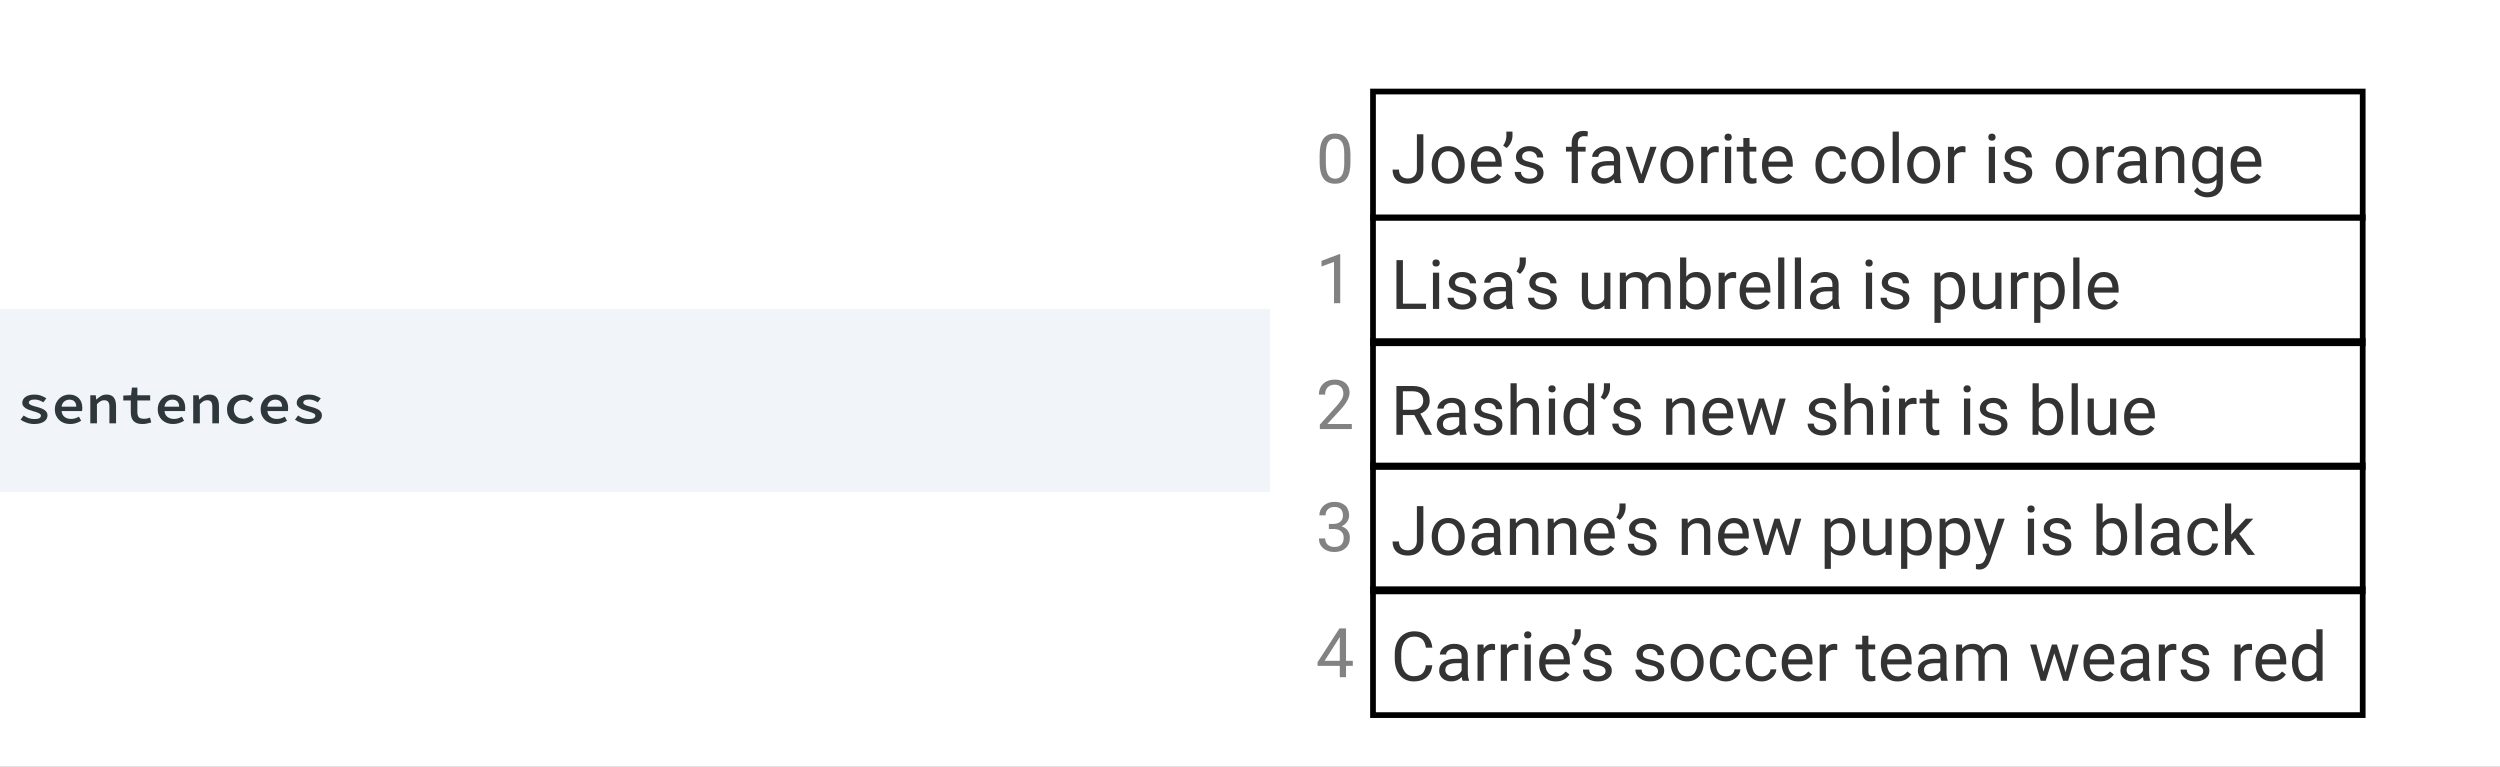<svg width="874" height="268" viewBox="0 0 874 268" version="1.1" xmlns="http://www.w3.org/2000/svg" xmlns:xlink="http://www.w3.org/1999/xlink">
<rect x="0" y="0" width="874" height="268" fill="#808080" stroke="none"/>
<g data-name="Canvas" fill="none">
<g data-name="Frame" clip-path="url(#clip0)">
<rect width="437" height="134" fill="white" transform="scale(2)"/>
<g data-name="code">
<g data-name="Rectangle">
<path d="M 0 0L 222 0L 222 32L 0 32L 0 0Z" transform="translate(0 108) scale(2)" fill="#F1F4F8"/>
</g>
<g data-name="sentences">
<path d="M 1.16 17.63C 1.44 17.823 1.73 17.977 2.03 18.09C 2.337 18.197 2.68 18.25 3.06 18.25C 3.447 18.25 3.73 18.197 3.91 18.09C 4.09 17.977 4.18 17.833 4.18 17.66C 4.18 17.487 4.063 17.343 3.83 17.23C 3.597 17.11 3.23 16.983 2.73 16.85C 2.497 16.79 2.27 16.717 2.05 16.63C 1.83 16.543 1.637 16.443 1.47 16.33C 1.303 16.217 1.17 16.087 1.07 15.94C 0.97 15.793 0.92 15.627 0.92 15.44C 0.92 15.007 1.107 14.653 1.48 14.38C 1.853 14.107 2.39 13.97 3.09 13.97C 3.49 13.97 3.867 14.037 4.22 14.17C 4.573 14.303 4.877 14.453 5.13 14.62L 4.6 15.33C 4.38 15.183 4.143 15.067 3.89 14.98C 3.643 14.887 3.38 14.84 3.1 14.84C 2.72 14.84 2.453 14.893 2.3 15C 2.147 15.1 2.07 15.227 2.07 15.38C 2.07 15.467 2.103 15.547 2.17 15.62C 2.243 15.687 2.34 15.75 2.46 15.81C 2.587 15.863 2.733 15.917 2.9 15.97C 3.067 16.023 3.25 16.073 3.45 16.12C 3.737 16.193 3.993 16.277 4.22 16.37C 4.453 16.457 4.65 16.557 4.81 16.67C 4.977 16.783 5.103 16.917 5.19 17.07C 5.283 17.223 5.33 17.4 5.33 17.6C 5.33 17.813 5.28 18.013 5.18 18.2C 5.08 18.38 4.933 18.54 4.74 18.68C 4.547 18.813 4.307 18.92 4.02 19C 3.733 19.08 3.403 19.12 3.03 19.12C 2.57 19.12 2.13 19.047 1.71 18.9C 1.29 18.753 0.927 18.573 0.62 18.36L 1.16 17.63ZM 6.616 16.55C 6.616 16.15 6.686 15.79 6.826 15.47C 6.973 15.15 7.163 14.88 7.396 14.66C 7.629 14.433 7.896 14.263 8.196 14.15C 8.503 14.03 8.816 13.97 9.136 13.97C 9.503 13.97 9.826 14.03 10.106 14.15C 10.393 14.263 10.633 14.423 10.826 14.63C 11.019 14.83 11.166 15.073 11.266 15.36C 11.366 15.647 11.416 15.96 11.416 16.3C 11.416 16.413 11.409 16.52 11.396 16.62C 11.389 16.72 11.379 16.8 11.366 16.86L 7.796 16.86C 7.836 17.3 8.009 17.64 8.316 17.88C 8.623 18.113 8.999 18.23 9.446 18.23C 9.699 18.23 9.936 18.197 10.156 18.13C 10.376 18.057 10.599 17.957 10.826 17.83L 11.216 18.55C 10.949 18.717 10.653 18.853 10.326 18.96C 9.999 19.067 9.656 19.12 9.296 19.12C 8.923 19.12 8.573 19.063 8.246 18.95C 7.919 18.83 7.636 18.66 7.396 18.44C 7.156 18.22 6.966 17.953 6.826 17.64C 6.686 17.32 6.616 16.957 6.616 16.55ZM 10.356 16.08C 10.356 15.7 10.256 15.403 10.056 15.19C 9.856 14.97 9.559 14.86 9.166 14.86C 8.833 14.86 8.536 14.963 8.276 15.17C 8.016 15.377 7.853 15.68 7.786 16.08L 10.356 16.08ZM 12.812 14.09L 13.762 14.09L 13.852 14.83L 13.892 14.83C 14.126 14.597 14.382 14.397 14.662 14.23C 14.949 14.057 15.282 13.97 15.662 13.97C 16.229 13.97 16.645 14.143 16.912 14.49C 17.179 14.83 17.312 15.32 17.312 15.96L 17.312 19L 16.152 19L 16.152 16.11C 16.152 15.71 16.082 15.42 15.942 15.24C 15.809 15.053 15.572 14.96 15.232 14.96C 14.992 14.96 14.779 15.017 14.592 15.13C 14.405 15.243 14.199 15.417 13.972 15.65L 13.972 19L 12.812 19L 12.812 14.09ZM 19.888 15L 18.578 15L 18.578 14.14L 19.938 14.09L 20.088 12.75L 21.038 12.75L 21.038 14.09L 23.278 14.09L 23.278 15L 21.038 15L 21.038 17.02C 21.038 17.427 21.122 17.727 21.288 17.92C 21.455 18.107 21.748 18.2 22.168 18.2C 22.382 18.2 22.575 18.183 22.748 18.15C 22.922 18.11 23.088 18.06 23.248 18L 23.468 18.84C 23.248 18.913 23.005 18.977 22.738 19.03C 22.472 19.09 22.188 19.12 21.888 19.12C 21.515 19.12 21.202 19.07 20.948 18.97C 20.695 18.87 20.488 18.73 20.328 18.55C 20.175 18.363 20.062 18.14 19.988 17.88C 19.922 17.62 19.888 17.333 19.888 17.02L 19.888 15ZM 24.604 16.55C 24.604 16.15 24.674 15.79 24.814 15.47C 24.961 15.15 25.151 14.88 25.384 14.66C 25.618 14.433 25.884 14.263 26.184 14.15C 26.491 14.03 26.804 13.97 27.124 13.97C 27.491 13.97 27.814 14.03 28.094 14.15C 28.381 14.263 28.621 14.423 28.814 14.63C 29.008 14.83 29.154 15.073 29.254 15.36C 29.354 15.647 29.404 15.96 29.404 16.3C 29.404 16.413 29.398 16.52 29.384 16.62C 29.378 16.72 29.368 16.8 29.354 16.86L 25.784 16.86C 25.824 17.3 25.998 17.64 26.304 17.88C 26.611 18.113 26.988 18.23 27.434 18.23C 27.688 18.23 27.924 18.197 28.144 18.13C 28.364 18.057 28.588 17.957 28.814 17.83L 29.204 18.55C 28.938 18.717 28.641 18.853 28.314 18.96C 27.988 19.067 27.644 19.12 27.284 19.12C 26.911 19.12 26.561 19.063 26.234 18.95C 25.908 18.83 25.624 18.66 25.384 18.44C 25.144 18.22 24.954 17.953 24.814 17.64C 24.674 17.32 24.604 16.957 24.604 16.55ZM 28.344 16.08C 28.344 15.7 28.244 15.403 28.044 15.19C 27.844 14.97 27.548 14.86 27.154 14.86C 26.821 14.86 26.524 14.963 26.264 15.17C 26.004 15.377 25.841 15.68 25.774 16.08L 28.344 16.08ZM 30.8 14.09L 31.75 14.09L 31.84 14.83L 31.881 14.83C 32.114 14.597 32.37 14.397 32.651 14.23C 32.937 14.057 33.27 13.97 33.651 13.97C 34.217 13.97 34.634 14.143 34.901 14.49C 35.167 14.83 35.3 15.32 35.3 15.96L 35.3 19L 34.141 19L 34.141 16.11C 34.141 15.71 34.071 15.42 33.931 15.24C 33.797 15.053 33.56 14.96 33.221 14.96C 32.98 14.96 32.767 15.017 32.581 15.13C 32.394 15.243 32.187 15.417 31.96 15.65L 31.96 19L 30.8 19L 30.8 14.09ZM 36.707 16.55C 36.707 16.143 36.78 15.78 36.927 15.46C 37.08 15.14 37.283 14.87 37.537 14.65C 37.79 14.43 38.087 14.263 38.427 14.15C 38.767 14.03 39.123 13.97 39.497 13.97C 39.897 13.97 40.247 14.037 40.547 14.17C 40.853 14.303 41.11 14.467 41.317 14.66L 40.767 15.38C 40.573 15.227 40.377 15.11 40.177 15.03C 39.983 14.95 39.777 14.91 39.557 14.91C 39.063 14.91 38.663 15.06 38.357 15.36C 38.05 15.653 37.897 16.05 37.897 16.55C 37.897 16.797 37.937 17.02 38.017 17.22C 38.097 17.42 38.207 17.593 38.347 17.74C 38.493 17.88 38.667 17.99 38.867 18.07C 39.067 18.143 39.287 18.18 39.527 18.18C 39.807 18.18 40.06 18.127 40.287 18.02C 40.52 17.913 40.733 17.787 40.927 17.64L 41.407 18.38C 41.127 18.627 40.813 18.813 40.467 18.94C 40.12 19.06 39.77 19.12 39.417 19.12C 39.03 19.12 38.67 19.063 38.337 18.95C 38.01 18.837 37.723 18.67 37.477 18.45C 37.237 18.23 37.047 17.96 36.907 17.64C 36.773 17.32 36.707 16.957 36.707 16.55ZM 42.593 16.55C 42.593 16.15 42.663 15.79 42.803 15.47C 42.949 15.15 43.139 14.88 43.373 14.66C 43.606 14.433 43.873 14.263 44.173 14.15C 44.479 14.03 44.793 13.97 45.113 13.97C 45.479 13.97 45.803 14.03 46.083 14.15C 46.369 14.263 46.609 14.423 46.803 14.63C 46.996 14.83 47.143 15.073 47.243 15.36C 47.343 15.647 47.393 15.96 47.393 16.3C 47.393 16.413 47.386 16.52 47.373 16.62C 47.366 16.72 47.356 16.8 47.343 16.86L 43.773 16.86C 43.813 17.3 43.986 17.64 44.293 17.88C 44.599 18.113 44.976 18.23 45.423 18.23C 45.676 18.23 45.913 18.197 46.133 18.13C 46.353 18.057 46.576 17.957 46.803 17.83L 47.193 18.55C 46.926 18.717 46.629 18.853 46.303 18.96C 45.976 19.067 45.633 19.12 45.273 19.12C 44.899 19.12 44.549 19.063 44.223 18.95C 43.896 18.83 43.613 18.66 43.373 18.44C 43.133 18.22 42.943 17.953 42.803 17.64C 42.663 17.32 42.593 16.957 42.593 16.55ZM 46.333 16.08C 46.333 15.7 46.233 15.403 46.033 15.19C 45.833 14.97 45.536 14.86 45.143 14.86C 44.809 14.86 44.513 14.963 44.253 15.17C 43.993 15.377 43.829 15.68 43.763 16.08L 46.333 16.08ZM 49.129 17.63C 49.409 17.823 49.699 17.977 49.999 18.09C 50.305 18.197 50.649 18.25 51.029 18.25C 51.415 18.25 51.699 18.197 51.879 18.09C 52.059 17.977 52.149 17.833 52.149 17.66C 52.149 17.487 52.032 17.343 51.799 17.23C 51.565 17.11 51.199 16.983 50.699 16.85C 50.465 16.79 50.239 16.717 50.019 16.63C 49.799 16.543 49.605 16.443 49.439 16.33C 49.272 16.217 49.139 16.087 49.039 15.94C 48.939 15.793 48.889 15.627 48.889 15.44C 48.889 15.007 49.075 14.653 49.449 14.38C 49.822 14.107 50.359 13.97 51.059 13.97C 51.459 13.97 51.835 14.037 52.189 14.17C 52.542 14.303 52.845 14.453 53.099 14.62L 52.569 15.33C 52.349 15.183 52.112 15.067 51.859 14.98C 51.612 14.887 51.349 14.84 51.069 14.84C 50.689 14.84 50.422 14.893 50.269 15C 50.115 15.1 50.039 15.227 50.039 15.38C 50.039 15.467 50.072 15.547 50.139 15.62C 50.212 15.687 50.309 15.75 50.429 15.81C 50.555 15.863 50.702 15.917 50.869 15.97C 51.035 16.023 51.219 16.073 51.419 16.12C 51.705 16.193 51.962 16.277 52.189 16.37C 52.422 16.457 52.619 16.557 52.779 16.67C 52.945 16.783 53.072 16.917 53.159 17.07C 53.252 17.223 53.299 17.4 53.299 17.6C 53.299 17.813 53.249 18.013 53.149 18.2C 53.049 18.38 52.902 18.54 52.709 18.68C 52.515 18.813 52.275 18.92 51.989 19C 51.702 19.08 51.372 19.12 50.999 19.12C 50.539 19.12 50.099 19.047 49.679 18.9C 49.259 18.753 48.895 18.573 48.589 18.36L 49.129 17.63Z" transform="translate(5.946 110) scale(2)" fill="#2E383C"/>
</g>
</g>
<g data-name="Rectangle">
<rect width="173" height="22.076" transform="translate(480 32) scale(2)" stroke="black"/>
</g>
<g data-name="Rectangle">
<rect width="173" height="22" transform="translate(480 76) scale(2)" stroke="black"/>
</g>
<g data-name="Rectangle">
<rect width="173" height="22" transform="translate(480 119.25) scale(2)" stroke="black"/>
</g>
<g data-name="0">
<path d="M 6.059 7.361C 6.059 8.631 5.842 9.574 5.408 10.191C 4.975 10.809 4.297 11.117 3.375 11.117C 2.465 11.117 1.791 10.816 1.354 10.215C 0.916 9.609 0.689 8.707 0.674 7.508L 0.674 6.061C 0.674 4.807 0.891 3.875 1.324 3.266C 1.758 2.656 2.438 2.352 3.363 2.352C 4.281 2.352 4.957 2.646 5.391 3.236C 5.824 3.822 6.047 4.729 6.059 5.955L 6.059 7.361ZM 4.975 5.879C 4.975 4.961 4.846 4.293 4.588 3.875C 4.33 3.453 3.922 3.242 3.363 3.242C 2.809 3.242 2.404 3.451 2.15 3.869C 1.896 4.287 1.766 4.93 1.758 5.797L 1.758 7.531C 1.758 8.453 1.891 9.135 2.156 9.576C 2.426 10.014 2.832 10.232 3.375 10.232C 3.91 10.232 4.307 10.025 4.564 9.611C 4.826 9.197 4.963 8.545 4.975 7.654L 4.975 5.879Z" transform="translate(460 42) scale(2)" fill="#828282"/>
</g>
<g data-name="0">
<path d="M 4.564 2.469L 5.695 2.469L 5.695 8.51C 5.695 9.326 5.449 9.965 4.957 10.426C 4.469 10.887 3.816 11.117 3 11.117C 2.152 11.117 1.492 10.9 1.02 10.467C 0.547 10.033 0.311 9.426 0.311 8.645L 1.436 8.645C 1.436 9.133 1.568 9.514 1.834 9.787C 2.104 10.06 2.492 10.197 3 10.197C 3.465 10.197 3.84 10.051 4.125 9.758C 4.414 9.465 4.561 9.055 4.564 8.527L 4.564 2.469ZM 7.154 7.771C 7.154 7.15 7.275 6.592 7.518 6.096C 7.764 5.6 8.104 5.217 8.537 4.947C 8.975 4.678 9.473 4.543 10.031 4.543C 10.895 4.543 11.592 4.842 12.123 5.439C 12.658 6.037 12.926 6.832 12.926 7.824L 12.926 7.9C 12.926 8.518 12.807 9.072 12.568 9.564C 12.334 10.053 11.996 10.434 11.555 10.707C 11.117 10.98 10.613 11.117 10.043 11.117C 9.184 11.117 8.486 10.818 7.951 10.221C 7.42 9.623 7.154 8.832 7.154 7.848L 7.154 7.771ZM 8.244 7.9C 8.244 8.604 8.406 9.168 8.73 9.594C 9.059 10.02 9.496 10.232 10.043 10.232C 10.594 10.232 11.031 10.018 11.355 9.588C 11.68 9.154 11.842 8.549 11.842 7.771C 11.842 7.076 11.676 6.514 11.344 6.084C 11.016 5.65 10.578 5.434 10.031 5.434C 9.496 5.434 9.064 5.646 8.736 6.072C 8.408 6.498 8.244 7.107 8.244 7.9ZM 16.916 11.117C 16.057 11.117 15.357 10.836 14.818 10.273C 14.279 9.707 14.01 8.951 14.01 8.006L 14.01 7.807C 14.01 7.178 14.129 6.617 14.367 6.125C 14.609 5.629 14.945 5.242 15.375 4.965C 15.809 4.684 16.277 4.543 16.781 4.543C 17.605 4.543 18.246 4.814 18.703 5.357C 19.16 5.9 19.389 6.678 19.389 7.689L 19.389 8.141L 15.094 8.141C 15.109 8.766 15.291 9.271 15.639 9.658C 15.99 10.041 16.436 10.232 16.975 10.232C 17.357 10.232 17.682 10.154 17.947 9.998C 18.213 9.842 18.445 9.635 18.645 9.377L 19.307 9.893C 18.775 10.709 17.979 11.117 16.916 11.117ZM 16.781 5.434C 16.344 5.434 15.977 5.594 15.68 5.914C 15.383 6.23 15.199 6.676 15.129 7.25L 18.305 7.25L 18.305 7.168C 18.273 6.617 18.125 6.191 17.859 5.891C 17.594 5.586 17.234 5.434 16.781 5.434ZM 20.256 4.871L 19.641 4.449C 20.004 3.941 20.191 3.406 20.203 2.844L 20.203 2L 21.275 2L 21.275 2.762C 21.271 3.152 21.174 3.543 20.982 3.934C 20.795 4.32 20.553 4.633 20.256 4.871ZM 25.617 9.318C 25.617 9.025 25.506 8.799 25.283 8.639C 25.064 8.475 24.68 8.334 24.129 8.217C 23.582 8.1 23.146 7.959 22.822 7.795C 22.502 7.631 22.264 7.436 22.107 7.209C 21.955 6.982 21.879 6.713 21.879 6.4C 21.879 5.881 22.098 5.441 22.535 5.082C 22.977 4.723 23.539 4.543 24.223 4.543C 24.941 4.543 25.523 4.729 25.969 5.1C 26.418 5.471 26.643 5.945 26.643 6.523L 25.553 6.523C 25.553 6.227 25.426 5.971 25.172 5.756C 24.922 5.541 24.605 5.434 24.223 5.434C 23.828 5.434 23.52 5.52 23.297 5.691C 23.074 5.863 22.963 6.088 22.963 6.365C 22.963 6.627 23.066 6.824 23.273 6.957C 23.48 7.09 23.854 7.217 24.393 7.338C 24.936 7.459 25.375 7.604 25.711 7.771C 26.047 7.939 26.295 8.143 26.455 8.381C 26.619 8.615 26.701 8.902 26.701 9.242C 26.701 9.809 26.475 10.264 26.021 10.607C 25.568 10.947 24.98 11.117 24.258 11.117C 23.75 11.117 23.301 11.027 22.91 10.848C 22.52 10.668 22.213 10.418 21.99 10.098C 21.771 9.773 21.662 9.424 21.662 9.049L 22.746 9.049C 22.766 9.412 22.91 9.701 23.18 9.916C 23.453 10.127 23.812 10.232 24.258 10.232C 24.668 10.232 24.996 10.15 25.242 9.986C 25.492 9.818 25.617 9.596 25.617 9.318ZM 31.623 11L 31.623 5.498L 30.621 5.498L 30.621 4.66L 31.623 4.66L 31.623 4.01C 31.623 3.33 31.805 2.805 32.168 2.434C 32.531 2.062 33.045 1.877 33.709 1.877C 33.959 1.877 34.207 1.91 34.453 1.977L 34.395 2.855C 34.211 2.82 34.016 2.803 33.809 2.803C 33.457 2.803 33.185 2.906 32.994 3.113C 32.803 3.316 32.707 3.609 32.707 3.992L 32.707 4.66L 34.06 4.66L 34.06 5.498L 32.707 5.498L 32.707 11L 31.623 11ZM 39.176 11C 39.113 10.875 39.062 10.652 39.023 10.332C 38.52 10.855 37.918 11.117 37.219 11.117C 36.594 11.117 36.08 10.941 35.678 10.59C 35.279 10.234 35.08 9.785 35.08 9.242C 35.08 8.582 35.33 8.07 35.83 7.707C 36.334 7.34 37.041 7.156 37.951 7.156L 39.006 7.156L 39.006 6.658C 39.006 6.279 38.893 5.979 38.666 5.756C 38.44 5.529 38.105 5.416 37.664 5.416C 37.277 5.416 36.953 5.514 36.691 5.709C 36.43 5.904 36.299 6.141 36.299 6.418L 35.209 6.418C 35.209 6.102 35.32 5.797 35.543 5.504C 35.77 5.207 36.074 4.973 36.457 4.801C 36.844 4.629 37.268 4.543 37.728 4.543C 38.459 4.543 39.031 4.727 39.445 5.094C 39.859 5.457 40.074 5.959 40.09 6.6L 40.09 9.518C 40.09 10.1 40.164 10.562 40.312 10.906L 40.312 11L 39.176 11ZM 37.377 10.174C 37.717 10.174 38.039 10.086 38.344 9.91C 38.648 9.734 38.869 9.506 39.006 9.225L 39.006 7.924L 38.156 7.924C 36.828 7.924 36.164 8.312 36.164 9.09C 36.164 9.43 36.277 9.695 36.504 9.887C 36.73 10.078 37.022 10.174 37.377 10.174ZM 43.787 9.529L 45.357 4.66L 46.465 4.66L 44.191 11L 43.365 11L 41.068 4.66L 42.176 4.66L 43.787 9.529ZM 47.127 7.771C 47.127 7.15 47.248 6.592 47.49 6.096C 47.736 5.6 48.076 5.217 48.51 4.947C 48.947 4.678 49.445 4.543 50.004 4.543C 50.867 4.543 51.565 4.842 52.096 5.439C 52.631 6.037 52.898 6.832 52.898 7.824L 52.898 7.9C 52.898 8.518 52.779 9.072 52.541 9.564C 52.307 10.053 51.969 10.434 51.527 10.707C 51.09 10.98 50.586 11.117 50.016 11.117C 49.156 11.117 48.459 10.818 47.924 10.221C 47.393 9.623 47.127 8.832 47.127 7.848L 47.127 7.771ZM 48.217 7.9C 48.217 8.604 48.379 9.168 48.703 9.594C 49.031 10.02 49.469 10.232 50.016 10.232C 50.566 10.232 51.004 10.018 51.328 9.588C 51.652 9.154 51.815 8.549 51.815 7.771C 51.815 7.076 51.648 6.514 51.316 6.084C 50.988 5.65 50.551 5.434 50.004 5.434C 49.469 5.434 49.037 5.646 48.709 6.072C 48.381 6.498 48.217 7.107 48.217 7.9ZM 57.322 5.633C 57.158 5.605 56.98 5.592 56.789 5.592C 56.078 5.592 55.596 5.895 55.342 6.5L 55.342 11L 54.258 11L 54.258 4.66L 55.312 4.66L 55.33 5.393C 55.685 4.826 56.19 4.543 56.842 4.543C 57.053 4.543 57.213 4.57 57.322 4.625L 57.322 5.633ZM 59.502 11L 58.418 11L 58.418 4.66L 59.502 4.66L 59.502 11ZM 58.33 2.979C 58.33 2.803 58.383 2.654 58.488 2.533C 58.598 2.412 58.758 2.352 58.969 2.352C 59.18 2.352 59.34 2.412 59.449 2.533C 59.559 2.654 59.613 2.803 59.613 2.979C 59.613 3.154 59.559 3.301 59.449 3.418C 59.34 3.535 59.18 3.594 58.969 3.594C 58.758 3.594 58.598 3.535 58.488 3.418C 58.383 3.301 58.33 3.154 58.33 2.979ZM 62.713 3.125L 62.713 4.66L 63.897 4.66L 63.897 5.498L 62.713 5.498L 62.713 9.43C 62.713 9.684 62.766 9.875 62.871 10.004C 62.977 10.129 63.156 10.191 63.41 10.191C 63.535 10.191 63.707 10.168 63.926 10.121L 63.926 11C 63.641 11.078 63.363 11.117 63.094 11.117C 62.609 11.117 62.244 10.971 61.998 10.678C 61.752 10.385 61.629 9.969 61.629 9.43L 61.629 5.498L 60.475 5.498L 60.475 4.66L 61.629 4.66L 61.629 3.125L 62.713 3.125ZM 67.799 11.117C 66.939 11.117 66.24 10.836 65.701 10.273C 65.162 9.707 64.893 8.951 64.893 8.006L 64.893 7.807C 64.893 7.178 65.012 6.617 65.25 6.125C 65.492 5.629 65.828 5.242 66.258 4.965C 66.691 4.684 67.16 4.543 67.664 4.543C 68.488 4.543 69.129 4.814 69.586 5.357C 70.043 5.9 70.272 6.678 70.272 7.689L 70.272 8.141L 65.977 8.141C 65.992 8.766 66.174 9.271 66.522 9.658C 66.873 10.041 67.318 10.232 67.857 10.232C 68.24 10.232 68.564 10.154 68.83 9.998C 69.096 9.842 69.328 9.635 69.527 9.377L 70.189 9.893C 69.658 10.709 68.861 11.117 67.799 11.117ZM 67.664 5.434C 67.227 5.434 66.859 5.594 66.562 5.914C 66.266 6.23 66.082 6.676 66.012 7.25L 69.188 7.25L 69.188 7.168C 69.156 6.617 69.008 6.191 68.742 5.891C 68.477 5.586 68.117 5.434 67.664 5.434ZM 77.051 10.232C 77.438 10.232 77.775 10.115 78.064 9.881C 78.353 9.646 78.514 9.354 78.545 9.002L 79.57 9.002C 79.551 9.365 79.426 9.711 79.195 10.039C 78.965 10.367 78.656 10.629 78.269 10.824C 77.887 11.02 77.481 11.117 77.051 11.117C 76.188 11.117 75.5 10.83 74.988 10.256C 74.481 9.678 74.227 8.889 74.227 7.889L 74.227 7.707C 74.227 7.09 74.34 6.541 74.566 6.061C 74.793 5.58 75.117 5.207 75.539 4.941C 75.965 4.676 76.467 4.543 77.045 4.543C 77.756 4.543 78.346 4.756 78.814 5.182C 79.287 5.607 79.539 6.16 79.57 6.84L 78.545 6.84C 78.514 6.43 78.357 6.094 78.076 5.832C 77.799 5.566 77.455 5.434 77.045 5.434C 76.494 5.434 76.066 5.633 75.762 6.031C 75.461 6.426 75.311 6.998 75.311 7.748L 75.311 7.953C 75.311 8.684 75.461 9.246 75.762 9.641C 76.062 10.035 76.492 10.232 77.051 10.232ZM 80.502 7.771C 80.502 7.15 80.623 6.592 80.865 6.096C 81.111 5.6 81.451 5.217 81.885 4.947C 82.322 4.678 82.82 4.543 83.379 4.543C 84.242 4.543 84.939 4.842 85.471 5.439C 86.006 6.037 86.273 6.832 86.273 7.824L 86.273 7.9C 86.273 8.518 86.154 9.072 85.916 9.564C 85.682 10.053 85.344 10.434 84.902 10.707C 84.465 10.98 83.961 11.117 83.391 11.117C 82.531 11.117 81.834 10.818 81.299 10.221C 80.768 9.623 80.502 8.832 80.502 7.848L 80.502 7.771ZM 81.592 7.9C 81.592 8.604 81.754 9.168 82.078 9.594C 82.406 10.02 82.844 10.232 83.391 10.232C 83.941 10.232 84.379 10.018 84.703 9.588C 85.027 9.154 85.189 8.549 85.189 7.771C 85.189 7.076 85.023 6.514 84.691 6.084C 84.363 5.65 83.926 5.434 83.379 5.434C 82.844 5.434 82.412 5.646 82.084 6.072C 81.756 6.498 81.592 7.107 81.592 7.9ZM 88.811 11L 87.727 11L 87.727 2L 88.811 2L 88.811 11ZM 90.264 7.771C 90.264 7.15 90.385 6.592 90.627 6.096C 90.873 5.6 91.213 5.217 91.647 4.947C 92.084 4.678 92.582 4.543 93.141 4.543C 94.004 4.543 94.701 4.842 95.232 5.439C 95.768 6.037 96.035 6.832 96.035 7.824L 96.035 7.9C 96.035 8.518 95.916 9.072 95.678 9.564C 95.443 10.053 95.106 10.434 94.664 10.707C 94.227 10.98 93.723 11.117 93.152 11.117C 92.293 11.117 91.596 10.818 91.061 10.221C 90.529 9.623 90.264 8.832 90.264 7.848L 90.264 7.771ZM 91.353 7.9C 91.353 8.604 91.516 9.168 91.84 9.594C 92.168 10.02 92.606 10.232 93.152 10.232C 93.703 10.232 94.141 10.018 94.465 9.588C 94.789 9.154 94.951 8.549 94.951 7.771C 94.951 7.076 94.785 6.514 94.453 6.084C 94.125 5.65 93.688 5.434 93.141 5.434C 92.606 5.434 92.174 5.646 91.846 6.072C 91.518 6.498 91.353 7.107 91.353 7.9ZM 100.459 5.633C 100.295 5.605 100.117 5.592 99.926 5.592C 99.215 5.592 98.732 5.895 98.478 6.5L 98.478 11L 97.394 11L 97.394 4.66L 98.449 4.66L 98.467 5.393C 98.822 4.826 99.326 4.543 99.978 4.543C 100.189 4.543 100.35 4.57 100.459 4.625L 100.459 5.633ZM 105.615 11L 104.531 11L 104.531 4.66L 105.615 4.66L 105.615 11ZM 104.443 2.979C 104.443 2.803 104.496 2.654 104.602 2.533C 104.711 2.412 104.871 2.352 105.082 2.352C 105.293 2.352 105.453 2.412 105.562 2.533C 105.672 2.654 105.727 2.803 105.727 2.979C 105.727 3.154 105.672 3.301 105.562 3.418C 105.453 3.535 105.293 3.594 105.082 3.594C 104.871 3.594 104.711 3.535 104.602 3.418C 104.496 3.301 104.443 3.154 104.443 2.979ZM 111.047 9.318C 111.047 9.025 110.936 8.799 110.713 8.639C 110.494 8.475 110.109 8.334 109.559 8.217C 109.012 8.1 108.576 7.959 108.252 7.795C 107.932 7.631 107.693 7.436 107.537 7.209C 107.385 6.982 107.309 6.713 107.309 6.4C 107.309 5.881 107.527 5.441 107.965 5.082C 108.406 4.723 108.969 4.543 109.652 4.543C 110.371 4.543 110.953 4.729 111.398 5.1C 111.848 5.471 112.072 5.945 112.072 6.523L 110.982 6.523C 110.982 6.227 110.855 5.971 110.602 5.756C 110.352 5.541 110.035 5.434 109.652 5.434C 109.258 5.434 108.949 5.52 108.727 5.691C 108.504 5.863 108.393 6.088 108.393 6.365C 108.393 6.627 108.496 6.824 108.703 6.957C 108.91 7.09 109.283 7.217 109.822 7.338C 110.365 7.459 110.805 7.604 111.141 7.771C 111.477 7.939 111.725 8.143 111.885 8.381C 112.049 8.615 112.131 8.902 112.131 9.242C 112.131 9.809 111.904 10.264 111.451 10.607C 110.998 10.947 110.41 11.117 109.688 11.117C 109.18 11.117 108.73 11.027 108.34 10.848C 107.949 10.668 107.643 10.418 107.42 10.098C 107.201 9.773 107.092 9.424 107.092 9.049L 108.176 9.049C 108.195 9.412 108.34 9.701 108.609 9.916C 108.883 10.127 109.242 10.232 109.688 10.232C 110.098 10.232 110.426 10.15 110.672 9.986C 110.922 9.818 111.047 9.596 111.047 9.318ZM 116.232 7.771C 116.232 7.15 116.354 6.592 116.596 6.096C 116.842 5.6 117.182 5.217 117.615 4.947C 118.053 4.678 118.551 4.543 119.109 4.543C 119.973 4.543 120.67 4.842 121.201 5.439C 121.736 6.037 122.004 6.832 122.004 7.824L 122.004 7.9C 122.004 8.518 121.885 9.072 121.646 9.564C 121.412 10.053 121.074 10.434 120.633 10.707C 120.195 10.98 119.691 11.117 119.121 11.117C 118.262 11.117 117.564 10.818 117.029 10.221C 116.498 9.623 116.232 8.832 116.232 7.848L 116.232 7.771ZM 117.322 7.9C 117.322 8.604 117.484 9.168 117.809 9.594C 118.137 10.02 118.574 10.232 119.121 10.232C 119.672 10.232 120.109 10.018 120.434 9.588C 120.758 9.154 120.92 8.549 120.92 7.771C 120.92 7.076 120.754 6.514 120.422 6.084C 120.094 5.65 119.656 5.434 119.109 5.434C 118.574 5.434 118.143 5.646 117.814 6.072C 117.486 6.498 117.322 7.107 117.322 7.9ZM 126.428 5.633C 126.264 5.605 126.086 5.592 125.895 5.592C 125.184 5.592 124.701 5.895 124.447 6.5L 124.447 11L 123.363 11L 123.363 4.66L 124.418 4.66L 124.436 5.393C 124.791 4.826 125.295 4.543 125.947 4.543C 126.158 4.543 126.318 4.57 126.428 4.625L 126.428 5.633ZM 131.109 11C 131.047 10.875 130.996 10.652 130.957 10.332C 130.453 10.855 129.852 11.117 129.152 11.117C 128.527 11.117 128.014 10.941 127.611 10.59C 127.213 10.234 127.014 9.785 127.014 9.242C 127.014 8.582 127.264 8.07 127.764 7.707C 128.268 7.34 128.975 7.156 129.885 7.156L 130.939 7.156L 130.939 6.658C 130.939 6.279 130.826 5.979 130.6 5.756C 130.373 5.529 130.039 5.416 129.598 5.416C 129.211 5.416 128.887 5.514 128.625 5.709C 128.363 5.904 128.232 6.141 128.232 6.418L 127.143 6.418C 127.143 6.102 127.254 5.797 127.477 5.504C 127.703 5.207 128.008 4.973 128.391 4.801C 128.777 4.629 129.201 4.543 129.662 4.543C 130.393 4.543 130.965 4.727 131.379 5.094C 131.793 5.457 132.008 5.959 132.023 6.6L 132.023 9.518C 132.023 10.1 132.098 10.562 132.246 10.906L 132.246 11L 131.109 11ZM 129.311 10.174C 129.65 10.174 129.973 10.086 130.277 9.91C 130.582 9.734 130.803 9.506 130.939 9.225L 130.939 7.924L 130.09 7.924C 128.762 7.924 128.098 8.312 128.098 9.09C 128.098 9.43 128.211 9.695 128.438 9.887C 128.664 10.078 128.955 10.174 129.311 10.174ZM 134.748 4.66L 134.783 5.457C 135.268 4.848 135.9 4.543 136.682 4.543C 138.021 4.543 138.697 5.299 138.709 6.811L 138.709 11L 137.625 11L 137.625 6.805C 137.621 6.348 137.516 6.01 137.309 5.791C 137.105 5.572 136.787 5.463 136.354 5.463C 136.002 5.463 135.693 5.557 135.428 5.744C 135.162 5.932 134.955 6.178 134.807 6.482L 134.807 11L 133.723 11L 133.723 4.66L 134.748 4.66ZM 140.086 7.777C 140.086 6.789 140.314 6.004 140.771 5.422C 141.229 4.836 141.834 4.543 142.588 4.543C 143.361 4.543 143.965 4.816 144.398 5.363L 144.451 4.66L 145.441 4.66L 145.441 10.848C 145.441 11.668 145.197 12.315 144.709 12.787C 144.225 13.26 143.572 13.496 142.752 13.496C 142.295 13.496 141.848 13.398 141.41 13.203C 140.973 13.008 140.639 12.74 140.408 12.4L 140.971 11.75C 141.436 12.324 142.004 12.611 142.676 12.611C 143.203 12.611 143.613 12.463 143.906 12.166C 144.203 11.869 144.352 11.451 144.352 10.912L 144.352 10.367C 143.918 10.867 143.326 11.117 142.576 11.117C 141.834 11.117 141.232 10.818 140.771 10.221C 140.314 9.623 140.086 8.809 140.086 7.777ZM 141.176 7.9C 141.176 8.615 141.322 9.178 141.615 9.588C 141.908 9.994 142.318 10.197 142.846 10.197C 143.529 10.197 144.031 9.887 144.352 9.266L 144.352 6.371C 144.02 5.766 143.521 5.463 142.857 5.463C 142.33 5.463 141.918 5.668 141.621 6.078C 141.324 6.488 141.176 7.096 141.176 7.9ZM 149.713 11.117C 148.854 11.117 148.154 10.836 147.615 10.273C 147.076 9.707 146.807 8.951 146.807 8.006L 146.807 7.807C 146.807 7.178 146.926 6.617 147.164 6.125C 147.406 5.629 147.742 5.242 148.172 4.965C 148.605 4.684 149.074 4.543 149.578 4.543C 150.402 4.543 151.043 4.814 151.5 5.357C 151.957 5.9 152.186 6.678 152.186 7.689L 152.186 8.141L 147.891 8.141C 147.906 8.766 148.088 9.271 148.436 9.658C 148.787 10.041 149.232 10.232 149.771 10.232C 150.154 10.232 150.479 10.154 150.744 9.998C 151.01 9.842 151.242 9.635 151.441 9.377L 152.104 9.893C 151.572 10.709 150.775 11.117 149.713 11.117ZM 149.578 5.434C 149.141 5.434 148.773 5.594 148.477 5.914C 148.18 6.23 147.996 6.676 147.926 7.25L 151.102 7.25L 151.102 7.168C 151.07 6.617 150.922 6.191 150.656 5.891C 150.391 5.586 150.031 5.434 149.578 5.434Z" transform="translate(486.216 42) scale(2)" fill="#333333"/>
</g>
<g data-name="0">
<path d="M 2.121 11.08L 6.164 11.08L 6.164 12L 0.99 12L 0.99 3.469L 2.121 3.469L 2.121 11.08ZM 8.455 12L 7.371 12L 7.371 5.66L 8.455 5.66L 8.455 12ZM 7.283 3.979C 7.283 3.803 7.336 3.654 7.441 3.533C 7.551 3.412 7.711 3.352 7.922 3.352C 8.133 3.352 8.293 3.412 8.402 3.533C 8.512 3.654 8.566 3.803 8.566 3.979C 8.566 4.154 8.512 4.301 8.402 4.418C 8.293 4.535 8.133 4.594 7.922 4.594C 7.711 4.594 7.551 4.535 7.441 4.418C 7.336 4.301 7.283 4.154 7.283 3.979ZM 13.887 10.318C 13.887 10.025 13.775 9.799 13.553 9.639C 13.334 9.475 12.949 9.334 12.398 9.217C 11.852 9.1 11.416 8.959 11.092 8.795C 10.771 8.631 10.533 8.436 10.377 8.209C 10.225 7.982 10.148 7.713 10.148 7.4C 10.148 6.881 10.367 6.441 10.805 6.082C 11.246 5.723 11.809 5.543 12.492 5.543C 13.211 5.543 13.793 5.729 14.238 6.1C 14.688 6.471 14.912 6.945 14.912 7.523L 13.822 7.523C 13.822 7.227 13.695 6.971 13.441 6.756C 13.191 6.541 12.875 6.434 12.492 6.434C 12.098 6.434 11.789 6.52 11.566 6.691C 11.344 6.863 11.232 7.088 11.232 7.365C 11.232 7.627 11.336 7.824 11.543 7.957C 11.75 8.09 12.123 8.217 12.662 8.338C 13.205 8.459 13.645 8.604 13.98 8.771C 14.316 8.939 14.565 9.143 14.725 9.381C 14.889 9.615 14.971 9.902 14.971 10.242C 14.971 10.809 14.744 11.264 14.291 11.607C 13.838 11.947 13.25 12.117 12.527 12.117C 12.02 12.117 11.57 12.027 11.18 11.848C 10.789 11.668 10.482 11.418 10.26 11.098C 10.041 10.773 9.932 10.424 9.932 10.049L 11.016 10.049C 11.035 10.412 11.18 10.701 11.449 10.916C 11.723 11.127 12.082 11.232 12.527 11.232C 12.938 11.232 13.266 11.15 13.512 10.986C 13.762 10.818 13.887 10.596 13.887 10.318ZM 20.297 12C 20.234 11.875 20.184 11.652 20.145 11.332C 19.641 11.855 19.039 12.117 18.34 12.117C 17.715 12.117 17.201 11.941 16.799 11.59C 16.4 11.234 16.201 10.785 16.201 10.242C 16.201 9.582 16.451 9.07 16.951 8.707C 17.455 8.34 18.162 8.156 19.072 8.156L 20.127 8.156L 20.127 7.658C 20.127 7.279 20.014 6.979 19.787 6.756C 19.561 6.529 19.227 6.416 18.785 6.416C 18.398 6.416 18.074 6.514 17.812 6.709C 17.551 6.904 17.42 7.141 17.42 7.418L 16.33 7.418C 16.33 7.102 16.441 6.797 16.664 6.504C 16.891 6.207 17.195 5.973 17.578 5.801C 17.965 5.629 18.389 5.543 18.85 5.543C 19.58 5.543 20.152 5.727 20.566 6.094C 20.98 6.457 21.195 6.959 21.211 7.6L 21.211 10.518C 21.211 11.1 21.285 11.562 21.434 11.906L 21.434 12L 20.297 12ZM 18.498 11.174C 18.838 11.174 19.16 11.086 19.465 10.91C 19.77 10.734 19.99 10.506 20.127 10.225L 20.127 8.924L 19.277 8.924C 17.949 8.924 17.285 9.312 17.285 10.09C 17.285 10.43 17.398 10.695 17.625 10.887C 17.852 11.078 18.143 11.174 18.498 11.174ZM 22.588 5.871L 21.973 5.449C 22.336 4.941 22.523 4.406 22.535 3.844L 22.535 3L 23.607 3L 23.607 3.762C 23.604 4.152 23.506 4.543 23.314 4.934C 23.127 5.32 22.885 5.633 22.588 5.871ZM 27.949 10.318C 27.949 10.025 27.838 9.799 27.615 9.639C 27.396 9.475 27.012 9.334 26.461 9.217C 25.914 9.1 25.479 8.959 25.154 8.795C 24.834 8.631 24.596 8.436 24.439 8.209C 24.287 7.982 24.211 7.713 24.211 7.4C 24.211 6.881 24.43 6.441 24.867 6.082C 25.309 5.723 25.871 5.543 26.555 5.543C 27.273 5.543 27.855 5.729 28.301 6.1C 28.75 6.471 28.975 6.945 28.975 7.523L 27.885 7.523C 27.885 7.227 27.758 6.971 27.504 6.756C 27.254 6.541 26.938 6.434 26.555 6.434C 26.16 6.434 25.852 6.52 25.629 6.691C 25.406 6.863 25.295 7.088 25.295 7.365C 25.295 7.627 25.398 7.824 25.605 7.957C 25.812 8.09 26.186 8.217 26.725 8.338C 27.268 8.459 27.707 8.604 28.043 8.771C 28.379 8.939 28.627 9.143 28.787 9.381C 28.951 9.615 29.033 9.902 29.033 10.242C 29.033 10.809 28.807 11.264 28.354 11.607C 27.9 11.947 27.312 12.117 26.59 12.117C 26.082 12.117 25.633 12.027 25.242 11.848C 24.852 11.668 24.545 11.418 24.322 11.098C 24.104 10.773 23.994 10.424 23.994 10.049L 25.078 10.049C 25.098 10.412 25.242 10.701 25.512 10.916C 25.785 11.127 26.145 11.232 26.59 11.232C 27 11.232 27.328 11.15 27.574 10.986C 27.824 10.818 27.949 10.596 27.949 10.318ZM 37.336 11.373C 36.914 11.869 36.295 12.117 35.478 12.117C 34.803 12.117 34.287 11.922 33.932 11.531C 33.58 11.137 33.402 10.555 33.398 9.785L 33.398 5.66L 34.482 5.66L 34.482 9.756C 34.482 10.717 34.873 11.197 35.654 11.197C 36.482 11.197 37.033 10.889 37.307 10.271L 37.307 5.66L 38.391 5.66L 38.391 12L 37.359 12L 37.336 11.373ZM 41.062 5.66L 41.092 6.363C 41.557 5.816 42.184 5.543 42.973 5.543C 43.859 5.543 44.463 5.883 44.783 6.562C 44.994 6.258 45.268 6.012 45.603 5.824C 45.943 5.637 46.344 5.543 46.805 5.543C 48.195 5.543 48.902 6.279 48.926 7.752L 48.926 12L 47.842 12L 47.842 7.816C 47.842 7.363 47.738 7.025 47.531 6.803C 47.324 6.576 46.977 6.463 46.488 6.463C 46.086 6.463 45.752 6.584 45.486 6.826C 45.221 7.064 45.066 7.387 45.023 7.793L 45.023 12L 43.934 12L 43.934 7.846C 43.934 6.924 43.482 6.463 42.58 6.463C 41.869 6.463 41.383 6.766 41.121 7.371L 41.121 12L 40.037 12L 40.037 5.66L 41.062 5.66ZM 55.934 8.9C 55.934 9.869 55.711 10.648 55.266 11.238C 54.82 11.824 54.223 12.117 53.473 12.117C 52.672 12.117 52.053 11.834 51.615 11.268L 51.562 12L 50.566 12L 50.566 3L 51.65 3L 51.65 6.357C 52.088 5.814 52.691 5.543 53.461 5.543C 54.23 5.543 54.834 5.834 55.272 6.416C 55.713 6.998 55.934 7.795 55.934 8.807L 55.934 8.9ZM 54.85 8.777C 54.85 8.039 54.707 7.469 54.422 7.066C 54.137 6.664 53.727 6.463 53.191 6.463C 52.477 6.463 51.963 6.795 51.65 7.459L 51.65 10.201C 51.982 10.865 52.5 11.197 53.203 11.197C 53.723 11.197 54.127 10.996 54.416 10.594C 54.705 10.191 54.85 9.586 54.85 8.777ZM 60.369 6.633C 60.205 6.605 60.027 6.592 59.836 6.592C 59.125 6.592 58.643 6.895 58.389 7.5L 58.389 12L 57.305 12L 57.305 5.66L 58.359 5.66L 58.377 6.393C 58.732 5.826 59.236 5.543 59.889 5.543C 60.1 5.543 60.26 5.57 60.369 5.625L 60.369 6.633ZM 63.885 12.117C 63.025 12.117 62.326 11.836 61.787 11.273C 61.248 10.707 60.978 9.951 60.978 9.006L 60.978 8.807C 60.978 8.178 61.098 7.617 61.336 7.125C 61.578 6.629 61.914 6.242 62.344 5.965C 62.777 5.684 63.246 5.543 63.75 5.543C 64.574 5.543 65.215 5.814 65.672 6.357C 66.129 6.9 66.357 7.678 66.357 8.689L 66.357 9.141L 62.062 9.141C 62.078 9.766 62.26 10.271 62.607 10.658C 62.959 11.041 63.404 11.232 63.943 11.232C 64.326 11.232 64.65 11.154 64.916 10.998C 65.182 10.842 65.414 10.635 65.613 10.377L 66.275 10.893C 65.744 11.709 64.947 12.117 63.885 12.117ZM 63.75 6.434C 63.312 6.434 62.945 6.594 62.648 6.914C 62.352 7.23 62.168 7.676 62.098 8.25L 65.273 8.25L 65.273 8.168C 65.242 7.617 65.094 7.191 64.828 6.891C 64.562 6.586 64.203 6.434 63.75 6.434ZM 68.795 12L 67.711 12L 67.711 3L 68.795 3L 68.795 12ZM 71.713 12L 70.629 12L 70.629 3L 71.713 3L 71.713 12ZM 77.367 12C 77.305 11.875 77.254 11.652 77.215 11.332C 76.711 11.855 76.109 12.117 75.41 12.117C 74.785 12.117 74.272 11.941 73.869 11.59C 73.471 11.234 73.272 10.785 73.272 10.242C 73.272 9.582 73.522 9.07 74.022 8.707C 74.525 8.34 75.232 8.156 76.143 8.156L 77.197 8.156L 77.197 7.658C 77.197 7.279 77.084 6.979 76.857 6.756C 76.631 6.529 76.297 6.416 75.856 6.416C 75.469 6.416 75.144 6.514 74.883 6.709C 74.621 6.904 74.49 7.141 74.49 7.418L 73.4 7.418C 73.4 7.102 73.512 6.797 73.734 6.504C 73.961 6.207 74.266 5.973 74.648 5.801C 75.035 5.629 75.459 5.543 75.92 5.543C 76.65 5.543 77.223 5.727 77.637 6.094C 78.051 6.457 78.266 6.959 78.281 7.6L 78.281 10.518C 78.281 11.1 78.356 11.562 78.504 11.906L 78.504 12L 77.367 12ZM 75.568 11.174C 75.908 11.174 76.231 11.086 76.535 10.91C 76.84 10.734 77.061 10.506 77.197 10.225L 77.197 8.924L 76.348 8.924C 75.019 8.924 74.356 9.312 74.356 10.09C 74.356 10.43 74.469 10.695 74.695 10.887C 74.922 11.078 75.213 11.174 75.568 11.174ZM 84.135 12L 83.051 12L 83.051 5.66L 84.135 5.66L 84.135 12ZM 82.963 3.979C 82.963 3.803 83.016 3.654 83.121 3.533C 83.231 3.412 83.391 3.352 83.602 3.352C 83.812 3.352 83.973 3.412 84.082 3.533C 84.191 3.654 84.246 3.803 84.246 3.979C 84.246 4.154 84.191 4.301 84.082 4.418C 83.973 4.535 83.812 4.594 83.602 4.594C 83.391 4.594 83.231 4.535 83.121 4.418C 83.016 4.301 82.963 4.154 82.963 3.979ZM 89.566 10.318C 89.566 10.025 89.455 9.799 89.232 9.639C 89.014 9.475 88.629 9.334 88.078 9.217C 87.531 9.1 87.096 8.959 86.772 8.795C 86.451 8.631 86.213 8.436 86.057 8.209C 85.904 7.982 85.828 7.713 85.828 7.4C 85.828 6.881 86.047 6.441 86.484 6.082C 86.926 5.723 87.488 5.543 88.172 5.543C 88.891 5.543 89.473 5.729 89.918 6.1C 90.367 6.471 90.592 6.945 90.592 7.523L 89.502 7.523C 89.502 7.227 89.375 6.971 89.121 6.756C 88.871 6.541 88.555 6.434 88.172 6.434C 87.777 6.434 87.469 6.52 87.246 6.691C 87.023 6.863 86.912 7.088 86.912 7.365C 86.912 7.627 87.016 7.824 87.223 7.957C 87.43 8.09 87.803 8.217 88.342 8.338C 88.885 8.459 89.324 8.604 89.66 8.771C 89.996 8.939 90.244 9.143 90.404 9.381C 90.568 9.615 90.65 9.902 90.65 10.242C 90.65 10.809 90.424 11.264 89.971 11.607C 89.518 11.947 88.93 12.117 88.207 12.117C 87.699 12.117 87.25 12.027 86.859 11.848C 86.469 11.668 86.162 11.418 85.939 11.098C 85.721 10.773 85.611 10.424 85.611 10.049L 86.695 10.049C 86.715 10.412 86.859 10.701 87.129 10.916C 87.402 11.127 87.762 11.232 88.207 11.232C 88.617 11.232 88.945 11.15 89.191 10.986C 89.441 10.818 89.566 10.596 89.566 10.318ZM 100.395 8.9C 100.395 9.865 100.174 10.643 99.732 11.232C 99.291 11.822 98.693 12.117 97.939 12.117C 97.17 12.117 96.564 11.873 96.123 11.385L 96.123 14.438L 95.039 14.438L 95.039 5.66L 96.029 5.66L 96.082 6.363C 96.523 5.816 97.137 5.543 97.922 5.543C 98.684 5.543 99.285 5.83 99.727 6.404C 100.172 6.979 100.395 7.777 100.395 8.801L 100.395 8.9ZM 99.311 8.777C 99.311 8.062 99.158 7.498 98.853 7.084C 98.549 6.67 98.131 6.463 97.6 6.463C 96.943 6.463 96.451 6.754 96.123 7.336L 96.123 10.365C 96.447 10.943 96.943 11.232 97.611 11.232C 98.131 11.232 98.543 11.027 98.848 10.617C 99.156 10.203 99.311 9.59 99.311 8.777ZM 105.691 11.373C 105.27 11.869 104.65 12.117 103.834 12.117C 103.158 12.117 102.643 11.922 102.287 11.531C 101.936 11.137 101.758 10.555 101.754 9.785L 101.754 5.66L 102.838 5.66L 102.838 9.756C 102.838 10.717 103.229 11.197 104.01 11.197C 104.838 11.197 105.389 10.889 105.662 10.271L 105.662 5.66L 106.746 5.66L 106.746 12L 105.715 12L 105.691 11.373ZM 111.463 6.633C 111.299 6.605 111.121 6.592 110.93 6.592C 110.219 6.592 109.736 6.895 109.482 7.5L 109.482 12L 108.398 12L 108.398 5.66L 109.453 5.66L 109.471 6.393C 109.826 5.826 110.33 5.543 110.982 5.543C 111.193 5.543 111.354 5.57 111.463 5.625L 111.463 6.633ZM 117.82 8.9C 117.82 9.865 117.6 10.643 117.158 11.232C 116.717 11.822 116.119 12.117 115.365 12.117C 114.596 12.117 113.99 11.873 113.549 11.385L 113.549 14.438L 112.465 14.438L 112.465 5.66L 113.455 5.66L 113.508 6.363C 113.949 5.816 114.562 5.543 115.348 5.543C 116.109 5.543 116.711 5.83 117.152 6.404C 117.598 6.979 117.82 7.777 117.82 8.801L 117.82 8.9ZM 116.736 8.777C 116.736 8.062 116.584 7.498 116.279 7.084C 115.975 6.67 115.557 6.463 115.025 6.463C 114.369 6.463 113.877 6.754 113.549 7.336L 113.549 10.365C 113.873 10.943 114.369 11.232 115.037 11.232C 115.557 11.232 115.969 11.027 116.273 10.617C 116.582 10.203 116.736 9.59 116.736 8.777ZM 120.381 12L 119.297 12L 119.297 3L 120.381 3L 120.381 12ZM 124.752 12.117C 123.893 12.117 123.193 11.836 122.654 11.273C 122.115 10.707 121.846 9.951 121.846 9.006L 121.846 8.807C 121.846 8.178 121.965 7.617 122.203 7.125C 122.445 6.629 122.781 6.242 123.211 5.965C 123.645 5.684 124.113 5.543 124.617 5.543C 125.441 5.543 126.082 5.814 126.539 6.357C 126.996 6.9 127.225 7.678 127.225 8.689L 127.225 9.141L 122.93 9.141C 122.945 9.766 123.127 10.271 123.475 10.658C 123.826 11.041 124.271 11.232 124.811 11.232C 125.193 11.232 125.518 11.154 125.783 10.998C 126.049 10.842 126.281 10.635 126.48 10.377L 127.143 10.893C 126.611 11.709 125.814 12.117 124.752 12.117ZM 124.617 6.434C 124.18 6.434 123.812 6.594 123.516 6.914C 123.219 7.23 123.035 7.676 122.965 8.25L 126.141 8.25L 126.141 8.168C 126.109 7.617 125.961 7.191 125.695 6.891C 125.43 6.586 125.07 6.434 124.617 6.434Z" transform="translate(486.216 84) scale(2)" fill="#333333"/>
</g>
<g data-name="0">
<path d="M 4.119 8.549L 2.115 8.549L 2.115 12L 0.984 12L 0.984 3.469L 3.809 3.469C 4.77 3.469 5.508 3.688 6.023 4.125C 6.543 4.562 6.803 5.199 6.803 6.035C 6.803 6.566 6.658 7.029 6.369 7.424C 6.084 7.818 5.686 8.113 5.174 8.309L 7.178 11.93L 7.178 12L 5.971 12L 4.119 8.549ZM 2.115 7.629L 3.844 7.629C 4.402 7.629 4.846 7.484 5.174 7.195C 5.506 6.906 5.672 6.52 5.672 6.035C 5.672 5.508 5.514 5.104 5.197 4.822C 4.885 4.541 4.432 4.398 3.838 4.395L 2.115 4.395L 2.115 7.629ZM 12.129 12C 12.066 11.875 12.016 11.652 11.977 11.332C 11.473 11.855 10.871 12.117 10.172 12.117C 9.547 12.117 9.033 11.941 8.631 11.59C 8.232 11.234 8.033 10.785 8.033 10.242C 8.033 9.582 8.283 9.07 8.783 8.707C 9.287 8.34 9.994 8.156 10.904 8.156L 11.959 8.156L 11.959 7.658C 11.959 7.279 11.846 6.979 11.619 6.756C 11.393 6.529 11.059 6.416 10.617 6.416C 10.23 6.416 9.906 6.514 9.645 6.709C 9.383 6.904 9.252 7.141 9.252 7.418L 8.162 7.418C 8.162 7.102 8.273 6.797 8.496 6.504C 8.723 6.207 9.027 5.973 9.41 5.801C 9.797 5.629 10.221 5.543 10.682 5.543C 11.412 5.543 11.984 5.727 12.398 6.094C 12.812 6.457 13.027 6.959 13.043 7.6L 13.043 10.518C 13.043 11.1 13.117 11.562 13.266 11.906L 13.266 12L 12.129 12ZM 10.33 11.174C 10.67 11.174 10.992 11.086 11.297 10.91C 11.602 10.734 11.822 10.506 11.959 10.225L 11.959 8.924L 11.109 8.924C 9.781 8.924 9.117 9.312 9.117 10.09C 9.117 10.43 9.23 10.695 9.457 10.887C 9.684 11.078 9.975 11.174 10.33 11.174ZM 18.434 10.318C 18.434 10.025 18.322 9.799 18.1 9.639C 17.881 9.475 17.496 9.334 16.945 9.217C 16.398 9.1 15.963 8.959 15.639 8.795C 15.318 8.631 15.08 8.436 14.924 8.209C 14.771 7.982 14.695 7.713 14.695 7.4C 14.695 6.881 14.914 6.441 15.352 6.082C 15.793 5.723 16.355 5.543 17.039 5.543C 17.758 5.543 18.34 5.729 18.785 6.1C 19.234 6.471 19.459 6.945 19.459 7.523L 18.369 7.523C 18.369 7.227 18.242 6.971 17.988 6.756C 17.738 6.541 17.422 6.434 17.039 6.434C 16.645 6.434 16.336 6.52 16.113 6.691C 15.891 6.863 15.779 7.088 15.779 7.365C 15.779 7.627 15.883 7.824 16.09 7.957C 16.297 8.09 16.67 8.217 17.209 8.338C 17.752 8.459 18.191 8.604 18.527 8.771C 18.863 8.939 19.111 9.143 19.271 9.381C 19.436 9.615 19.518 9.902 19.518 10.242C 19.518 10.809 19.291 11.264 18.838 11.607C 18.385 11.947 17.797 12.117 17.074 12.117C 16.566 12.117 16.117 12.027 15.727 11.848C 15.336 11.668 15.029 11.418 14.807 11.098C 14.588 10.773 14.479 10.424 14.479 10.049L 15.562 10.049C 15.582 10.412 15.727 10.701 15.996 10.916C 16.27 11.127 16.629 11.232 17.074 11.232C 17.484 11.232 17.812 11.15 18.059 10.986C 18.309 10.818 18.434 10.596 18.434 10.318ZM 22.014 6.428C 22.494 5.838 23.119 5.543 23.889 5.543C 25.229 5.543 25.904 6.299 25.916 7.811L 25.916 12L 24.832 12L 24.832 7.805C 24.828 7.348 24.723 7.01 24.516 6.791C 24.312 6.572 23.994 6.463 23.561 6.463C 23.209 6.463 22.9 6.557 22.635 6.744C 22.369 6.932 22.162 7.178 22.014 7.482L 22.014 12L 20.93 12L 20.93 3L 22.014 3L 22.014 6.428ZM 28.717 12L 27.633 12L 27.633 5.66L 28.717 5.66L 28.717 12ZM 27.545 3.979C 27.545 3.803 27.598 3.654 27.703 3.533C 27.812 3.412 27.973 3.352 28.184 3.352C 28.395 3.352 28.555 3.412 28.664 3.533C 28.773 3.654 28.828 3.803 28.828 3.979C 28.828 4.154 28.773 4.301 28.664 4.418C 28.555 4.535 28.395 4.594 28.184 4.594C 27.973 4.594 27.812 4.535 27.703 4.418C 27.598 4.301 27.545 4.154 27.545 3.979ZM 30.193 8.777C 30.193 7.805 30.424 7.023 30.885 6.434C 31.346 5.84 31.949 5.543 32.695 5.543C 33.438 5.543 34.025 5.797 34.459 6.305L 34.459 3L 35.543 3L 35.543 12L 34.547 12L 34.494 11.32C 34.06 11.852 33.457 12.117 32.684 12.117C 31.949 12.117 31.35 11.816 30.885 11.215C 30.424 10.613 30.193 9.828 30.193 8.859L 30.193 8.777ZM 31.277 8.9C 31.277 9.619 31.426 10.182 31.723 10.588C 32.02 10.994 32.43 11.197 32.953 11.197C 33.641 11.197 34.143 10.889 34.459 10.271L 34.459 7.359C 34.135 6.762 33.637 6.463 32.965 6.463C 32.434 6.463 32.02 6.668 31.723 7.078C 31.426 7.488 31.277 8.096 31.277 8.9ZM 37.307 5.871L 36.691 5.449C 37.055 4.941 37.242 4.406 37.254 3.844L 37.254 3L 38.326 3L 38.326 3.762C 38.322 4.152 38.225 4.543 38.033 4.934C 37.846 5.32 37.603 5.633 37.307 5.871ZM 42.668 10.318C 42.668 10.025 42.557 9.799 42.334 9.639C 42.115 9.475 41.73 9.334 41.18 9.217C 40.633 9.1 40.197 8.959 39.873 8.795C 39.553 8.631 39.315 8.436 39.158 8.209C 39.006 7.982 38.93 7.713 38.93 7.4C 38.93 6.881 39.148 6.441 39.586 6.082C 40.027 5.723 40.59 5.543 41.273 5.543C 41.992 5.543 42.574 5.729 43.02 6.1C 43.469 6.471 43.693 6.945 43.693 7.523L 42.603 7.523C 42.603 7.227 42.477 6.971 42.223 6.756C 41.973 6.541 41.656 6.434 41.273 6.434C 40.879 6.434 40.57 6.52 40.348 6.691C 40.125 6.863 40.014 7.088 40.014 7.365C 40.014 7.627 40.117 7.824 40.324 7.957C 40.531 8.09 40.904 8.217 41.443 8.338C 41.986 8.459 42.426 8.604 42.762 8.771C 43.098 8.939 43.346 9.143 43.506 9.381C 43.67 9.615 43.752 9.902 43.752 10.242C 43.752 10.809 43.525 11.264 43.072 11.607C 42.619 11.947 42.031 12.117 41.309 12.117C 40.801 12.117 40.352 12.027 39.961 11.848C 39.57 11.668 39.264 11.418 39.041 11.098C 38.822 10.773 38.713 10.424 38.713 10.049L 39.797 10.049C 39.816 10.412 39.961 10.701 40.23 10.916C 40.504 11.127 40.863 11.232 41.309 11.232C 41.719 11.232 42.047 11.15 42.293 10.986C 42.543 10.818 42.668 10.596 42.668 10.318ZM 49.166 5.66L 49.201 6.457C 49.685 5.848 50.318 5.543 51.1 5.543C 52.44 5.543 53.115 6.299 53.127 7.811L 53.127 12L 52.043 12L 52.043 7.805C 52.039 7.348 51.934 7.01 51.727 6.791C 51.523 6.572 51.205 6.463 50.772 6.463C 50.42 6.463 50.111 6.557 49.846 6.744C 49.58 6.932 49.373 7.178 49.225 7.482L 49.225 12L 48.141 12L 48.141 5.66L 49.166 5.66ZM 57.393 12.117C 56.533 12.117 55.834 11.836 55.295 11.273C 54.756 10.707 54.486 9.951 54.486 9.006L 54.486 8.807C 54.486 8.178 54.605 7.617 54.844 7.125C 55.086 6.629 55.422 6.242 55.852 5.965C 56.285 5.684 56.754 5.543 57.258 5.543C 58.082 5.543 58.723 5.814 59.18 6.357C 59.637 6.9 59.865 7.678 59.865 8.689L 59.865 9.141L 55.57 9.141C 55.586 9.766 55.768 10.271 56.115 10.658C 56.467 11.041 56.912 11.232 57.451 11.232C 57.834 11.232 58.158 11.154 58.424 10.998C 58.69 10.842 58.922 10.635 59.121 10.377L 59.783 10.893C 59.252 11.709 58.455 12.117 57.393 12.117ZM 57.258 6.434C 56.82 6.434 56.453 6.594 56.156 6.914C 55.859 7.23 55.676 7.676 55.605 8.25L 58.781 8.25L 58.781 8.168C 58.75 7.617 58.602 7.191 58.336 6.891C 58.07 6.586 57.711 6.434 57.258 6.434ZM 66.738 10.506L 67.957 5.66L 69.041 5.66L 67.195 12L 66.316 12L 64.775 7.195L 63.275 12L 62.397 12L 60.557 5.66L 61.635 5.66L 62.883 10.406L 64.359 5.66L 65.232 5.66L 66.738 10.506ZM 76.816 10.318C 76.816 10.025 76.705 9.799 76.482 9.639C 76.264 9.475 75.879 9.334 75.328 9.217C 74.781 9.1 74.346 8.959 74.022 8.795C 73.701 8.631 73.463 8.436 73.307 8.209C 73.154 7.982 73.078 7.713 73.078 7.4C 73.078 6.881 73.297 6.441 73.734 6.082C 74.176 5.723 74.738 5.543 75.422 5.543C 76.141 5.543 76.723 5.729 77.168 6.1C 77.617 6.471 77.842 6.945 77.842 7.523L 76.752 7.523C 76.752 7.227 76.625 6.971 76.371 6.756C 76.121 6.541 75.805 6.434 75.422 6.434C 75.027 6.434 74.719 6.52 74.496 6.691C 74.273 6.863 74.162 7.088 74.162 7.365C 74.162 7.627 74.266 7.824 74.473 7.957C 74.68 8.09 75.053 8.217 75.592 8.338C 76.135 8.459 76.574 8.604 76.91 8.771C 77.246 8.939 77.494 9.143 77.654 9.381C 77.818 9.615 77.9 9.902 77.9 10.242C 77.9 10.809 77.674 11.264 77.221 11.607C 76.768 11.947 76.18 12.117 75.457 12.117C 74.949 12.117 74.5 12.027 74.109 11.848C 73.719 11.668 73.412 11.418 73.189 11.098C 72.971 10.773 72.861 10.424 72.861 10.049L 73.945 10.049C 73.965 10.412 74.109 10.701 74.379 10.916C 74.652 11.127 75.012 11.232 75.457 11.232C 75.867 11.232 76.195 11.15 76.441 10.986C 76.691 10.818 76.816 10.596 76.816 10.318ZM 80.397 6.428C 80.877 5.838 81.502 5.543 82.272 5.543C 83.611 5.543 84.287 6.299 84.299 7.811L 84.299 12L 83.215 12L 83.215 7.805C 83.211 7.348 83.106 7.01 82.898 6.791C 82.695 6.572 82.377 6.463 81.943 6.463C 81.592 6.463 81.283 6.557 81.018 6.744C 80.752 6.932 80.545 7.178 80.397 7.482L 80.397 12L 79.312 12L 79.312 3L 80.397 3L 80.397 6.428ZM 87.1 12L 86.016 12L 86.016 5.66L 87.1 5.66L 87.1 12ZM 85.928 3.979C 85.928 3.803 85.981 3.654 86.086 3.533C 86.195 3.412 86.356 3.352 86.566 3.352C 86.777 3.352 86.938 3.412 87.047 3.533C 87.156 3.654 87.211 3.803 87.211 3.979C 87.211 4.154 87.156 4.301 87.047 4.418C 86.938 4.535 86.777 4.594 86.566 4.594C 86.356 4.594 86.195 4.535 86.086 4.418C 85.981 4.301 85.928 4.154 85.928 3.979ZM 91.904 6.633C 91.74 6.605 91.562 6.592 91.371 6.592C 90.66 6.592 90.178 6.895 89.924 7.5L 89.924 12L 88.84 12L 88.84 5.66L 89.894 5.66L 89.912 6.393C 90.268 5.826 90.772 5.543 91.424 5.543C 91.635 5.543 91.795 5.57 91.904 5.625L 91.904 6.633ZM 94.67 4.125L 94.67 5.66L 95.853 5.66L 95.853 6.498L 94.67 6.498L 94.67 10.43C 94.67 10.684 94.723 10.875 94.828 11.004C 94.934 11.129 95.113 11.191 95.367 11.191C 95.492 11.191 95.664 11.168 95.883 11.121L 95.883 12C 95.598 12.078 95.32 12.117 95.051 12.117C 94.566 12.117 94.201 11.971 93.955 11.678C 93.709 11.385 93.586 10.969 93.586 10.43L 93.586 6.498L 92.432 6.498L 92.432 5.66L 93.586 5.66L 93.586 4.125L 94.67 4.125ZM 101.279 12L 100.195 12L 100.195 5.66L 101.279 5.66L 101.279 12ZM 100.107 3.979C 100.107 3.803 100.16 3.654 100.266 3.533C 100.375 3.412 100.535 3.352 100.746 3.352C 100.957 3.352 101.117 3.412 101.227 3.533C 101.336 3.654 101.391 3.803 101.391 3.979C 101.391 4.154 101.336 4.301 101.227 4.418C 101.117 4.535 100.957 4.594 100.746 4.594C 100.535 4.594 100.375 4.535 100.266 4.418C 100.16 4.301 100.107 4.154 100.107 3.979ZM 106.711 10.318C 106.711 10.025 106.6 9.799 106.377 9.639C 106.158 9.475 105.773 9.334 105.223 9.217C 104.676 9.1 104.24 8.959 103.916 8.795C 103.596 8.631 103.357 8.436 103.201 8.209C 103.049 7.982 102.973 7.713 102.973 7.4C 102.973 6.881 103.191 6.441 103.629 6.082C 104.07 5.723 104.633 5.543 105.316 5.543C 106.035 5.543 106.617 5.729 107.062 6.1C 107.512 6.471 107.736 6.945 107.736 7.523L 106.646 7.523C 106.646 7.227 106.52 6.971 106.266 6.756C 106.016 6.541 105.699 6.434 105.316 6.434C 104.922 6.434 104.613 6.52 104.391 6.691C 104.168 6.863 104.057 7.088 104.057 7.365C 104.057 7.627 104.16 7.824 104.367 7.957C 104.574 8.09 104.947 8.217 105.486 8.338C 106.029 8.459 106.469 8.604 106.805 8.771C 107.141 8.939 107.389 9.143 107.549 9.381C 107.713 9.615 107.795 9.902 107.795 10.242C 107.795 10.809 107.568 11.264 107.115 11.607C 106.662 11.947 106.074 12.117 105.352 12.117C 104.844 12.117 104.395 12.027 104.004 11.848C 103.613 11.668 103.307 11.418 103.084 11.098C 102.865 10.773 102.756 10.424 102.756 10.049L 103.84 10.049C 103.859 10.412 104.004 10.701 104.273 10.916C 104.547 11.127 104.906 11.232 105.352 11.232C 105.762 11.232 106.09 11.15 106.336 10.986C 106.586 10.818 106.711 10.596 106.711 10.318ZM 117.551 8.9C 117.551 9.869 117.328 10.648 116.883 11.238C 116.438 11.824 115.84 12.117 115.09 12.117C 114.289 12.117 113.67 11.834 113.232 11.268L 113.18 12L 112.184 12L 112.184 3L 113.268 3L 113.268 6.357C 113.705 5.814 114.309 5.543 115.078 5.543C 115.848 5.543 116.451 5.834 116.889 6.416C 117.33 6.998 117.551 7.795 117.551 8.807L 117.551 8.9ZM 116.467 8.777C 116.467 8.039 116.324 7.469 116.039 7.066C 115.754 6.664 115.344 6.463 114.809 6.463C 114.094 6.463 113.58 6.795 113.268 7.459L 113.268 10.201C 113.6 10.865 114.117 11.197 114.82 11.197C 115.34 11.197 115.744 10.996 116.033 10.594C 116.322 10.191 116.467 9.586 116.467 8.777ZM 120.1 12L 119.016 12L 119.016 3L 120.1 3L 120.1 12ZM 125.754 11.373C 125.332 11.869 124.713 12.117 123.896 12.117C 123.221 12.117 122.705 11.922 122.35 11.531C 121.998 11.137 121.82 10.555 121.816 9.785L 121.816 5.66L 122.9 5.66L 122.9 9.756C 122.9 10.717 123.291 11.197 124.072 11.197C 124.9 11.197 125.451 10.889 125.725 10.271L 125.725 5.66L 126.809 5.66L 126.809 12L 125.777 12L 125.754 11.373ZM 131.092 12.117C 130.232 12.117 129.533 11.836 128.994 11.273C 128.455 10.707 128.186 9.951 128.186 9.006L 128.186 8.807C 128.186 8.178 128.305 7.617 128.543 7.125C 128.785 6.629 129.121 6.242 129.551 5.965C 129.984 5.684 130.453 5.543 130.957 5.543C 131.781 5.543 132.422 5.814 132.879 6.357C 133.336 6.9 133.564 7.678 133.564 8.689L 133.564 9.141L 129.27 9.141C 129.285 9.766 129.467 10.271 129.814 10.658C 130.166 11.041 130.611 11.232 131.15 11.232C 131.533 11.232 131.857 11.154 132.123 10.998C 132.389 10.842 132.621 10.635 132.82 10.377L 133.482 10.893C 132.951 11.709 132.154 12.117 131.092 12.117ZM 130.957 6.434C 130.52 6.434 130.152 6.594 129.855 6.914C 129.559 7.23 129.375 7.676 129.305 8.25L 132.48 8.25L 132.48 8.168C 132.449 7.617 132.301 7.191 132.035 6.891C 131.77 6.586 131.41 6.434 130.957 6.434Z" transform="translate(486.216 128) scale(2)" fill="#333333"/>
</g>
<g data-name="0">
<path d="M 4.564 3.469L 5.695 3.469L 5.695 9.51C 5.695 10.326 5.449 10.965 4.957 11.426C 4.469 11.887 3.816 12.117 3 12.117C 2.152 12.117 1.492 11.9 1.02 11.467C 0.547 11.033 0.311 10.426 0.311 9.645L 1.436 9.645C 1.436 10.133 1.568 10.514 1.834 10.787C 2.104 11.06 2.492 11.197 3 11.197C 3.465 11.197 3.84 11.051 4.125 10.758C 4.414 10.465 4.561 10.055 4.564 9.527L 4.564 3.469ZM 7.154 8.771C 7.154 8.15 7.275 7.592 7.518 7.096C 7.764 6.6 8.104 6.217 8.537 5.947C 8.975 5.678 9.473 5.543 10.031 5.543C 10.895 5.543 11.592 5.842 12.123 6.439C 12.658 7.037 12.926 7.832 12.926 8.824L 12.926 8.9C 12.926 9.518 12.807 10.072 12.568 10.565C 12.334 11.053 11.996 11.434 11.555 11.707C 11.117 11.98 10.613 12.117 10.043 12.117C 9.184 12.117 8.486 11.818 7.951 11.221C 7.42 10.623 7.154 9.832 7.154 8.848L 7.154 8.771ZM 8.244 8.9C 8.244 9.604 8.406 10.168 8.73 10.594C 9.059 11.02 9.496 11.232 10.043 11.232C 10.594 11.232 11.031 11.018 11.355 10.588C 11.68 10.154 11.842 9.549 11.842 8.771C 11.842 8.076 11.676 7.514 11.344 7.084C 11.016 6.65 10.578 6.434 10.031 6.434C 9.496 6.434 9.064 6.646 8.736 7.072C 8.408 7.498 8.244 8.107 8.244 8.9ZM 18.199 12C 18.137 11.875 18.086 11.652 18.047 11.332C 17.543 11.855 16.941 12.117 16.242 12.117C 15.617 12.117 15.104 11.941 14.701 11.59C 14.303 11.234 14.104 10.785 14.104 10.242C 14.104 9.582 14.354 9.07 14.854 8.707C 15.357 8.34 16.064 8.156 16.975 8.156L 18.029 8.156L 18.029 7.658C 18.029 7.279 17.916 6.979 17.689 6.756C 17.463 6.529 17.129 6.416 16.688 6.416C 16.301 6.416 15.977 6.514 15.715 6.709C 15.453 6.904 15.322 7.141 15.322 7.418L 14.232 7.418C 14.232 7.102 14.344 6.797 14.566 6.504C 14.793 6.207 15.098 5.973 15.48 5.801C 15.867 5.629 16.291 5.543 16.752 5.543C 17.482 5.543 18.055 5.727 18.469 6.094C 18.883 6.457 19.098 6.959 19.113 7.6L 19.113 10.518C 19.113 11.1 19.188 11.562 19.336 11.906L 19.336 12L 18.199 12ZM 16.4 11.174C 16.74 11.174 17.062 11.086 17.367 10.91C 17.672 10.734 17.893 10.506 18.029 10.225L 18.029 8.924L 17.18 8.924C 15.852 8.924 15.188 9.312 15.188 10.09C 15.188 10.43 15.301 10.695 15.527 10.887C 15.754 11.078 16.045 11.174 16.4 11.174ZM 21.838 5.66L 21.873 6.457C 22.357 5.848 22.99 5.543 23.771 5.543C 25.111 5.543 25.787 6.299 25.799 7.811L 25.799 12L 24.715 12L 24.715 7.805C 24.711 7.348 24.605 7.01 24.398 6.791C 24.195 6.572 23.877 6.463 23.443 6.463C 23.092 6.463 22.783 6.557 22.518 6.744C 22.252 6.932 22.045 7.178 21.896 7.482L 21.896 12L 20.812 12L 20.812 5.66L 21.838 5.66ZM 28.459 5.66L 28.494 6.457C 28.979 5.848 29.611 5.543 30.393 5.543C 31.732 5.543 32.408 6.299 32.42 7.811L 32.42 12L 31.336 12L 31.336 7.805C 31.332 7.348 31.227 7.01 31.02 6.791C 30.816 6.572 30.498 6.463 30.064 6.463C 29.713 6.463 29.404 6.557 29.139 6.744C 28.873 6.932 28.666 7.178 28.518 7.482L 28.518 12L 27.434 12L 27.434 5.66L 28.459 5.66ZM 36.685 12.117C 35.826 12.117 35.127 11.836 34.588 11.273C 34.049 10.707 33.779 9.951 33.779 9.006L 33.779 8.807C 33.779 8.178 33.898 7.617 34.137 7.125C 34.379 6.629 34.715 6.242 35.145 5.965C 35.578 5.684 36.047 5.543 36.551 5.543C 37.375 5.543 38.016 5.814 38.473 6.357C 38.93 6.9 39.158 7.678 39.158 8.689L 39.158 9.141L 34.863 9.141C 34.879 9.766 35.06 10.271 35.408 10.658C 35.76 11.041 36.205 11.232 36.744 11.232C 37.127 11.232 37.451 11.154 37.717 10.998C 37.982 10.842 38.215 10.635 38.414 10.377L 39.076 10.893C 38.545 11.709 37.748 12.117 36.685 12.117ZM 36.551 6.434C 36.113 6.434 35.746 6.594 35.449 6.914C 35.152 7.23 34.969 7.676 34.898 8.25L 38.074 8.25L 38.074 8.168C 38.043 7.617 37.895 7.191 37.629 6.891C 37.363 6.586 37.004 6.434 36.551 6.434ZM 40.025 5.871L 39.41 5.449C 39.773 4.941 39.961 4.406 39.973 3.844L 39.973 3L 41.045 3L 41.045 3.762C 41.041 4.152 40.943 4.543 40.752 4.934C 40.565 5.32 40.322 5.633 40.025 5.871ZM 45.387 10.318C 45.387 10.025 45.275 9.799 45.053 9.639C 44.834 9.475 44.449 9.334 43.898 9.217C 43.352 9.1 42.916 8.959 42.592 8.795C 42.272 8.631 42.033 8.436 41.877 8.209C 41.725 7.982 41.648 7.713 41.648 7.4C 41.648 6.881 41.867 6.441 42.305 6.082C 42.746 5.723 43.309 5.543 43.992 5.543C 44.711 5.543 45.293 5.729 45.738 6.1C 46.188 6.471 46.412 6.945 46.412 7.523L 45.322 7.523C 45.322 7.227 45.195 6.971 44.941 6.756C 44.691 6.541 44.375 6.434 43.992 6.434C 43.598 6.434 43.289 6.52 43.066 6.691C 42.844 6.863 42.732 7.088 42.732 7.365C 42.732 7.627 42.836 7.824 43.043 7.957C 43.25 8.09 43.623 8.217 44.162 8.338C 44.705 8.459 45.145 8.604 45.48 8.771C 45.816 8.939 46.065 9.143 46.225 9.381C 46.389 9.615 46.471 9.902 46.471 10.242C 46.471 10.809 46.244 11.264 45.791 11.607C 45.338 11.947 44.75 12.117 44.027 12.117C 43.52 12.117 43.07 12.027 42.68 11.848C 42.289 11.668 41.982 11.418 41.76 11.098C 41.541 10.773 41.432 10.424 41.432 10.049L 42.516 10.049C 42.535 10.412 42.68 10.701 42.949 10.916C 43.223 11.127 43.582 11.232 44.027 11.232C 44.438 11.232 44.766 11.15 45.012 10.986C 45.262 10.818 45.387 10.596 45.387 10.318ZM 51.885 5.66L 51.92 6.457C 52.404 5.848 53.037 5.543 53.818 5.543C 55.158 5.543 55.834 6.299 55.846 7.811L 55.846 12L 54.762 12L 54.762 7.805C 54.758 7.348 54.652 7.01 54.445 6.791C 54.242 6.572 53.924 6.463 53.49 6.463C 53.139 6.463 52.83 6.557 52.565 6.744C 52.299 6.932 52.092 7.178 51.943 7.482L 51.943 12L 50.859 12L 50.859 5.66L 51.885 5.66ZM 60.111 12.117C 59.252 12.117 58.553 11.836 58.014 11.273C 57.475 10.707 57.205 9.951 57.205 9.006L 57.205 8.807C 57.205 8.178 57.324 7.617 57.562 7.125C 57.805 6.629 58.141 6.242 58.57 5.965C 59.004 5.684 59.473 5.543 59.977 5.543C 60.801 5.543 61.441 5.814 61.898 6.357C 62.355 6.9 62.584 7.678 62.584 8.689L 62.584 9.141L 58.289 9.141C 58.305 9.766 58.486 10.271 58.834 10.658C 59.185 11.041 59.631 11.232 60.17 11.232C 60.553 11.232 60.877 11.154 61.143 10.998C 61.408 10.842 61.641 10.635 61.84 10.377L 62.502 10.893C 61.971 11.709 61.174 12.117 60.111 12.117ZM 59.977 6.434C 59.539 6.434 59.172 6.594 58.875 6.914C 58.578 7.23 58.395 7.676 58.324 8.25L 61.5 8.25L 61.5 8.168C 61.469 7.617 61.32 7.191 61.055 6.891C 60.789 6.586 60.43 6.434 59.977 6.434ZM 69.457 10.506L 70.676 5.66L 71.76 5.66L 69.914 12L 69.035 12L 67.494 7.195L 65.994 12L 65.115 12L 63.275 5.66L 64.353 5.66L 65.602 10.406L 67.078 5.66L 67.951 5.66L 69.457 10.506ZM 81.199 8.9C 81.199 9.865 80.978 10.643 80.537 11.232C 80.096 11.822 79.498 12.117 78.744 12.117C 77.975 12.117 77.369 11.873 76.928 11.385L 76.928 14.438L 75.844 14.438L 75.844 5.66L 76.834 5.66L 76.887 6.363C 77.328 5.816 77.941 5.543 78.727 5.543C 79.488 5.543 80.09 5.83 80.531 6.404C 80.977 6.979 81.199 7.777 81.199 8.801L 81.199 8.9ZM 80.115 8.777C 80.115 8.062 79.963 7.498 79.658 7.084C 79.353 6.67 78.936 6.463 78.404 6.463C 77.748 6.463 77.256 6.754 76.928 7.336L 76.928 10.365C 77.252 10.943 77.748 11.232 78.416 11.232C 78.936 11.232 79.348 11.027 79.652 10.617C 79.961 10.203 80.115 9.59 80.115 8.777ZM 86.496 11.373C 86.074 11.869 85.455 12.117 84.639 12.117C 83.963 12.117 83.447 11.922 83.092 11.531C 82.74 11.137 82.562 10.555 82.559 9.785L 82.559 5.66L 83.643 5.66L 83.643 9.756C 83.643 10.717 84.033 11.197 84.814 11.197C 85.643 11.197 86.193 10.889 86.467 10.271L 86.467 5.66L 87.551 5.66L 87.551 12L 86.519 12L 86.496 11.373ZM 94.559 8.9C 94.559 9.865 94.338 10.643 93.897 11.232C 93.455 11.822 92.857 12.117 92.103 12.117C 91.334 12.117 90.728 11.873 90.287 11.385L 90.287 14.438L 89.203 14.438L 89.203 5.66L 90.193 5.66L 90.246 6.363C 90.688 5.816 91.301 5.543 92.086 5.543C 92.848 5.543 93.449 5.83 93.891 6.404C 94.336 6.979 94.559 7.777 94.559 8.801L 94.559 8.9ZM 93.475 8.777C 93.475 8.062 93.322 7.498 93.018 7.084C 92.713 6.67 92.295 6.463 91.764 6.463C 91.107 6.463 90.615 6.754 90.287 7.336L 90.287 10.365C 90.611 10.943 91.107 11.232 91.775 11.232C 92.295 11.232 92.707 11.027 93.012 10.617C 93.32 10.203 93.475 9.59 93.475 8.777ZM 101.297 8.9C 101.297 9.865 101.076 10.643 100.635 11.232C 100.193 11.822 99.596 12.117 98.842 12.117C 98.072 12.117 97.467 11.873 97.025 11.385L 97.025 14.438L 95.941 14.438L 95.941 5.66L 96.932 5.66L 96.984 6.363C 97.426 5.816 98.039 5.543 98.824 5.543C 99.586 5.543 100.188 5.83 100.629 6.404C 101.074 6.979 101.297 7.777 101.297 8.801L 101.297 8.9ZM 100.213 8.777C 100.213 8.062 100.061 7.498 99.756 7.084C 99.451 6.67 99.033 6.463 98.502 6.463C 97.846 6.463 97.353 6.754 97.025 7.336L 97.025 10.365C 97.35 10.943 97.846 11.232 98.514 11.232C 99.033 11.232 99.445 11.027 99.75 10.617C 100.059 10.203 100.213 9.59 100.213 8.777ZM 104.684 10.412L 106.16 5.66L 107.32 5.66L 104.771 12.979C 104.377 14.033 103.75 14.56 102.891 14.56L 102.686 14.543L 102.281 14.467L 102.281 13.588L 102.574 13.611C 102.941 13.611 103.227 13.537 103.43 13.389C 103.637 13.24 103.807 12.969 103.939 12.574L 104.18 11.93L 101.918 5.66L 103.102 5.66L 104.684 10.412ZM 112.447 12L 111.363 12L 111.363 5.66L 112.447 5.66L 112.447 12ZM 111.275 3.979C 111.275 3.803 111.328 3.654 111.434 3.533C 111.543 3.412 111.703 3.352 111.914 3.352C 112.125 3.352 112.285 3.412 112.395 3.533C 112.504 3.654 112.559 3.803 112.559 3.979C 112.559 4.154 112.504 4.301 112.395 4.418C 112.285 4.535 112.125 4.594 111.914 4.594C 111.703 4.594 111.543 4.535 111.434 4.418C 111.328 4.301 111.275 4.154 111.275 3.979ZM 117.879 10.318C 117.879 10.025 117.768 9.799 117.545 9.639C 117.326 9.475 116.941 9.334 116.391 9.217C 115.844 9.1 115.408 8.959 115.084 8.795C 114.764 8.631 114.525 8.436 114.369 8.209C 114.217 7.982 114.141 7.713 114.141 7.4C 114.141 6.881 114.359 6.441 114.797 6.082C 115.238 5.723 115.801 5.543 116.484 5.543C 117.203 5.543 117.785 5.729 118.23 6.1C 118.68 6.471 118.904 6.945 118.904 7.523L 117.814 7.523C 117.814 7.227 117.688 6.971 117.434 6.756C 117.184 6.541 116.867 6.434 116.484 6.434C 116.09 6.434 115.781 6.52 115.559 6.691C 115.336 6.863 115.225 7.088 115.225 7.365C 115.225 7.627 115.328 7.824 115.535 7.957C 115.742 8.09 116.115 8.217 116.654 8.338C 117.197 8.459 117.637 8.604 117.973 8.771C 118.309 8.939 118.557 9.143 118.717 9.381C 118.881 9.615 118.963 9.902 118.963 10.242C 118.963 10.809 118.736 11.264 118.283 11.607C 117.83 11.947 117.242 12.117 116.52 12.117C 116.012 12.117 115.562 12.027 115.172 11.848C 114.781 11.668 114.475 11.418 114.252 11.098C 114.033 10.773 113.924 10.424 113.924 10.049L 115.008 10.049C 115.027 10.412 115.172 10.701 115.441 10.916C 115.715 11.127 116.074 11.232 116.52 11.232C 116.93 11.232 117.258 11.15 117.504 10.986C 117.754 10.818 117.879 10.596 117.879 10.318ZM 128.719 8.9C 128.719 9.869 128.496 10.648 128.051 11.238C 127.605 11.824 127.008 12.117 126.258 12.117C 125.457 12.117 124.838 11.834 124.4 11.268L 124.348 12L 123.352 12L 123.352 3L 124.436 3L 124.436 6.357C 124.873 5.814 125.477 5.543 126.246 5.543C 127.016 5.543 127.619 5.834 128.057 6.416C 128.498 6.998 128.719 7.795 128.719 8.807L 128.719 8.9ZM 127.635 8.777C 127.635 8.039 127.492 7.469 127.207 7.066C 126.922 6.664 126.512 6.463 125.977 6.463C 125.262 6.463 124.748 6.795 124.436 7.459L 124.436 10.201C 124.768 10.865 125.285 11.197 125.988 11.197C 126.508 11.197 126.912 10.996 127.201 10.594C 127.49 10.191 127.635 9.586 127.635 8.777ZM 131.268 12L 130.184 12L 130.184 3L 131.268 3L 131.268 12ZM 136.922 12C 136.859 11.875 136.809 11.652 136.77 11.332C 136.266 11.855 135.664 12.117 134.965 12.117C 134.34 12.117 133.826 11.941 133.424 11.59C 133.025 11.234 132.826 10.785 132.826 10.242C 132.826 9.582 133.076 9.07 133.576 8.707C 134.08 8.34 134.787 8.156 135.697 8.156L 136.752 8.156L 136.752 7.658C 136.752 7.279 136.639 6.979 136.412 6.756C 136.186 6.529 135.852 6.416 135.41 6.416C 135.023 6.416 134.699 6.514 134.438 6.709C 134.176 6.904 134.045 7.141 134.045 7.418L 132.955 7.418C 132.955 7.102 133.066 6.797 133.289 6.504C 133.516 6.207 133.82 5.973 134.203 5.801C 134.59 5.629 135.014 5.543 135.475 5.543C 136.205 5.543 136.777 5.727 137.191 6.094C 137.605 6.457 137.82 6.959 137.836 7.6L 137.836 10.518C 137.836 11.1 137.91 11.562 138.059 11.906L 138.059 12L 136.922 12ZM 135.123 11.174C 135.463 11.174 135.785 11.086 136.09 10.91C 136.395 10.734 136.615 10.506 136.752 10.225L 136.752 8.924L 135.902 8.924C 134.574 8.924 133.91 9.312 133.91 10.09C 133.91 10.43 134.023 10.695 134.25 10.887C 134.477 11.078 134.768 11.174 135.123 11.174ZM 142.078 11.232C 142.465 11.232 142.803 11.115 143.092 10.881C 143.381 10.646 143.541 10.354 143.572 10.002L 144.598 10.002C 144.578 10.365 144.453 10.711 144.223 11.039C 143.992 11.367 143.684 11.629 143.297 11.824C 142.914 12.02 142.508 12.117 142.078 12.117C 141.215 12.117 140.527 11.83 140.016 11.256C 139.508 10.678 139.254 9.889 139.254 8.889L 139.254 8.707C 139.254 8.09 139.367 7.541 139.594 7.061C 139.82 6.58 140.145 6.207 140.566 5.941C 140.992 5.676 141.494 5.543 142.072 5.543C 142.783 5.543 143.373 5.756 143.842 6.182C 144.314 6.607 144.566 7.16 144.598 7.84L 143.572 7.84C 143.541 7.43 143.385 7.094 143.104 6.832C 142.826 6.566 142.482 6.434 142.072 6.434C 141.521 6.434 141.094 6.633 140.789 7.031C 140.488 7.426 140.338 7.998 140.338 8.748L 140.338 8.953C 140.338 9.684 140.488 10.246 140.789 10.641C 141.09 11.035 141.52 11.232 142.078 11.232ZM 147.586 9.064L 146.906 9.773L 146.906 12L 145.822 12L 145.822 3L 146.906 3L 146.906 8.443L 147.486 7.746L 149.461 5.66L 150.779 5.66L 148.312 8.309L 151.066 12L 149.795 12L 147.586 9.064Z" transform="translate(486.216 170) scale(2)" fill="#333333"/>
</g>
<g data-name="0">
<path d="M 7.266 9.293C 7.16 10.195 6.826 10.893 6.264 11.385C 5.705 11.873 4.961 12.117 4.031 12.117C 3.023 12.117 2.215 11.756 1.605 11.033C 1 10.31 0.697 9.344 0.697 8.133L 0.697 7.312C 0.697 6.52 0.838 5.822 1.119 5.221C 1.404 4.619 1.807 4.158 2.326 3.838C 2.846 3.514 3.447 3.352 4.131 3.352C 5.037 3.352 5.764 3.605 6.311 4.113C 6.857 4.617 7.176 5.316 7.266 6.211L 6.135 6.211C 6.037 5.531 5.824 5.039 5.496 4.734C 5.172 4.43 4.717 4.277 4.131 4.277C 3.412 4.277 2.848 4.543 2.438 5.074C 2.031 5.605 1.828 6.361 1.828 7.342L 1.828 8.168C 1.828 9.094 2.021 9.83 2.408 10.377C 2.795 10.924 3.336 11.197 4.031 11.197C 4.656 11.197 5.135 11.057 5.467 10.775C 5.803 10.49 6.025 9.996 6.135 9.293L 7.266 9.293ZM 12.551 12C 12.488 11.875 12.438 11.652 12.398 11.332C 11.895 11.855 11.293 12.117 10.594 12.117C 9.969 12.117 9.455 11.941 9.053 11.59C 8.654 11.234 8.455 10.785 8.455 10.242C 8.455 9.582 8.705 9.07 9.205 8.707C 9.709 8.34 10.416 8.156 11.326 8.156L 12.381 8.156L 12.381 7.658C 12.381 7.279 12.268 6.979 12.041 6.756C 11.815 6.529 11.48 6.416 11.039 6.416C 10.652 6.416 10.328 6.514 10.066 6.709C 9.805 6.904 9.674 7.141 9.674 7.418L 8.584 7.418C 8.584 7.102 8.695 6.797 8.918 6.504C 9.145 6.207 9.449 5.973 9.832 5.801C 10.219 5.629 10.643 5.543 11.104 5.543C 11.834 5.543 12.406 5.727 12.82 6.094C 13.234 6.457 13.449 6.959 13.465 7.6L 13.465 10.518C 13.465 11.1 13.539 11.562 13.688 11.906L 13.688 12L 12.551 12ZM 10.752 11.174C 11.092 11.174 11.414 11.086 11.719 10.91C 12.023 10.734 12.244 10.506 12.381 10.225L 12.381 8.924L 11.531 8.924C 10.203 8.924 9.539 9.312 9.539 10.09C 9.539 10.43 9.652 10.695 9.879 10.887C 10.105 11.078 10.396 11.174 10.752 11.174ZM 18.229 6.633C 18.064 6.605 17.887 6.592 17.695 6.592C 16.984 6.592 16.502 6.895 16.248 7.5L 16.248 12L 15.164 12L 15.164 5.66L 16.219 5.66L 16.236 6.393C 16.592 5.826 17.096 5.543 17.748 5.543C 17.959 5.543 18.119 5.57 18.229 5.625L 18.229 6.633ZM 22.295 6.633C 22.131 6.605 21.953 6.592 21.762 6.592C 21.051 6.592 20.568 6.895 20.314 7.5L 20.314 12L 19.23 12L 19.23 5.66L 20.285 5.66L 20.303 6.393C 20.658 5.826 21.162 5.543 21.814 5.543C 22.025 5.543 22.186 5.57 22.295 5.625L 22.295 6.633ZM 24.475 12L 23.391 12L 23.391 5.66L 24.475 5.66L 24.475 12ZM 23.303 3.979C 23.303 3.803 23.355 3.654 23.461 3.533C 23.57 3.412 23.73 3.352 23.941 3.352C 24.152 3.352 24.312 3.412 24.422 3.533C 24.531 3.654 24.586 3.803 24.586 3.979C 24.586 4.154 24.531 4.301 24.422 4.418C 24.312 4.535 24.152 4.594 23.941 4.594C 23.73 4.594 23.57 4.535 23.461 4.418C 23.355 4.301 23.303 4.154 23.303 3.979ZM 28.846 12.117C 27.986 12.117 27.287 11.836 26.748 11.273C 26.209 10.707 25.939 9.951 25.939 9.006L 25.939 8.807C 25.939 8.178 26.059 7.617 26.297 7.125C 26.539 6.629 26.875 6.242 27.305 5.965C 27.738 5.684 28.207 5.543 28.711 5.543C 29.535 5.543 30.176 5.814 30.633 6.357C 31.09 6.9 31.318 7.678 31.318 8.689L 31.318 9.141L 27.023 9.141C 27.039 9.766 27.221 10.271 27.568 10.658C 27.92 11.041 28.365 11.232 28.904 11.232C 29.287 11.232 29.611 11.154 29.877 10.998C 30.143 10.842 30.375 10.635 30.574 10.377L 31.236 10.893C 30.705 11.709 29.908 12.117 28.846 12.117ZM 28.711 6.434C 28.273 6.434 27.906 6.594 27.609 6.914C 27.312 7.23 27.129 7.676 27.059 8.25L 30.234 8.25L 30.234 8.168C 30.203 7.617 30.055 7.191 29.789 6.891C 29.523 6.586 29.164 6.434 28.711 6.434ZM 32.185 5.871L 31.57 5.449C 31.934 4.941 32.121 4.406 32.133 3.844L 32.133 3L 33.205 3L 33.205 3.762C 33.201 4.152 33.103 4.543 32.912 4.934C 32.725 5.32 32.482 5.633 32.185 5.871ZM 37.547 10.318C 37.547 10.025 37.435 9.799 37.213 9.639C 36.994 9.475 36.609 9.334 36.059 9.217C 35.512 9.1 35.076 8.959 34.752 8.795C 34.432 8.631 34.193 8.436 34.037 8.209C 33.885 7.982 33.809 7.713 33.809 7.4C 33.809 6.881 34.027 6.441 34.465 6.082C 34.906 5.723 35.469 5.543 36.152 5.543C 36.871 5.543 37.453 5.729 37.898 6.1C 38.348 6.471 38.572 6.945 38.572 7.523L 37.482 7.523C 37.482 7.227 37.355 6.971 37.102 6.756C 36.852 6.541 36.535 6.434 36.152 6.434C 35.758 6.434 35.449 6.52 35.227 6.691C 35.004 6.863 34.893 7.088 34.893 7.365C 34.893 7.627 34.996 7.824 35.203 7.957C 35.41 8.09 35.783 8.217 36.322 8.338C 36.865 8.459 37.305 8.604 37.641 8.771C 37.977 8.939 38.225 9.143 38.385 9.381C 38.549 9.615 38.631 9.902 38.631 10.242C 38.631 10.809 38.404 11.264 37.951 11.607C 37.498 11.947 36.91 12.117 36.188 12.117C 35.68 12.117 35.23 12.027 34.84 11.848C 34.449 11.668 34.143 11.418 33.92 11.098C 33.701 10.773 33.592 10.424 33.592 10.049L 34.676 10.049C 34.695 10.412 34.84 10.701 35.109 10.916C 35.383 11.127 35.742 11.232 36.188 11.232C 36.598 11.232 36.926 11.15 37.172 10.986C 37.422 10.818 37.547 10.596 37.547 10.318ZM 46.711 10.318C 46.711 10.025 46.6 9.799 46.377 9.639C 46.158 9.475 45.773 9.334 45.223 9.217C 44.676 9.1 44.24 8.959 43.916 8.795C 43.596 8.631 43.357 8.436 43.201 8.209C 43.049 7.982 42.973 7.713 42.973 7.4C 42.973 6.881 43.191 6.441 43.629 6.082C 44.07 5.723 44.633 5.543 45.316 5.543C 46.035 5.543 46.617 5.729 47.062 6.1C 47.512 6.471 47.736 6.945 47.736 7.523L 46.647 7.523C 46.647 7.227 46.52 6.971 46.266 6.756C 46.016 6.541 45.699 6.434 45.316 6.434C 44.922 6.434 44.613 6.52 44.391 6.691C 44.168 6.863 44.057 7.088 44.057 7.365C 44.057 7.627 44.16 7.824 44.367 7.957C 44.574 8.09 44.947 8.217 45.486 8.338C 46.029 8.459 46.469 8.604 46.805 8.771C 47.141 8.939 47.389 9.143 47.549 9.381C 47.713 9.615 47.795 9.902 47.795 10.242C 47.795 10.809 47.568 11.264 47.115 11.607C 46.662 11.947 46.074 12.117 45.352 12.117C 44.844 12.117 44.395 12.027 44.004 11.848C 43.613 11.668 43.307 11.418 43.084 11.098C 42.865 10.773 42.756 10.424 42.756 10.049L 43.84 10.049C 43.859 10.412 44.004 10.701 44.273 10.916C 44.547 11.127 44.906 11.232 45.352 11.232C 45.762 11.232 46.09 11.15 46.336 10.986C 46.586 10.818 46.711 10.596 46.711 10.318ZM 48.92 8.771C 48.92 8.15 49.041 7.592 49.283 7.096C 49.529 6.6 49.869 6.217 50.303 5.947C 50.74 5.678 51.238 5.543 51.797 5.543C 52.66 5.543 53.357 5.842 53.889 6.439C 54.424 7.037 54.691 7.832 54.691 8.824L 54.691 8.9C 54.691 9.518 54.572 10.072 54.334 10.565C 54.1 11.053 53.762 11.434 53.32 11.707C 52.883 11.98 52.379 12.117 51.809 12.117C 50.949 12.117 50.252 11.818 49.717 11.221C 49.185 10.623 48.92 9.832 48.92 8.848L 48.92 8.771ZM 50.01 8.9C 50.01 9.604 50.172 10.168 50.496 10.594C 50.824 11.02 51.262 11.232 51.809 11.232C 52.359 11.232 52.797 11.018 53.121 10.588C 53.445 10.154 53.607 9.549 53.607 8.771C 53.607 8.076 53.441 7.514 53.109 7.084C 52.781 6.65 52.344 6.434 51.797 6.434C 51.262 6.434 50.83 6.646 50.502 7.072C 50.174 7.498 50.01 8.107 50.01 8.9ZM 58.594 11.232C 58.98 11.232 59.318 11.115 59.607 10.881C 59.897 10.646 60.057 10.354 60.088 10.002L 61.113 10.002C 61.094 10.365 60.969 10.711 60.738 11.039C 60.508 11.367 60.199 11.629 59.812 11.824C 59.43 12.02 59.023 12.117 58.594 12.117C 57.73 12.117 57.043 11.83 56.531 11.256C 56.023 10.678 55.77 9.889 55.77 8.889L 55.77 8.707C 55.77 8.09 55.883 7.541 56.109 7.061C 56.336 6.58 56.66 6.207 57.082 5.941C 57.508 5.676 58.01 5.543 58.588 5.543C 59.299 5.543 59.889 5.756 60.357 6.182C 60.83 6.607 61.082 7.16 61.113 7.84L 60.088 7.84C 60.057 7.43 59.9 7.094 59.619 6.832C 59.342 6.566 58.998 6.434 58.588 6.434C 58.037 6.434 57.609 6.633 57.305 7.031C 57.004 7.426 56.853 7.998 56.853 8.748L 56.853 8.953C 56.853 9.684 57.004 10.246 57.305 10.641C 57.605 11.035 58.035 11.232 58.594 11.232ZM 64.875 11.232C 65.262 11.232 65.6 11.115 65.889 10.881C 66.178 10.646 66.338 10.354 66.369 10.002L 67.394 10.002C 67.375 10.365 67.25 10.711 67.019 11.039C 66.789 11.367 66.481 11.629 66.094 11.824C 65.711 12.02 65.305 12.117 64.875 12.117C 64.012 12.117 63.324 11.83 62.812 11.256C 62.305 10.678 62.051 9.889 62.051 8.889L 62.051 8.707C 62.051 8.09 62.164 7.541 62.391 7.061C 62.617 6.58 62.941 6.207 63.363 5.941C 63.789 5.676 64.291 5.543 64.869 5.543C 65.58 5.543 66.17 5.756 66.639 6.182C 67.111 6.607 67.363 7.16 67.394 7.84L 66.369 7.84C 66.338 7.43 66.182 7.094 65.9 6.832C 65.623 6.566 65.279 6.434 64.869 6.434C 64.318 6.434 63.891 6.633 63.586 7.031C 63.285 7.426 63.135 7.998 63.135 8.748L 63.135 8.953C 63.135 9.684 63.285 10.246 63.586 10.641C 63.887 11.035 64.316 11.232 64.875 11.232ZM 71.244 12.117C 70.385 12.117 69.686 11.836 69.147 11.273C 68.607 10.707 68.338 9.951 68.338 9.006L 68.338 8.807C 68.338 8.178 68.457 7.617 68.695 7.125C 68.938 6.629 69.273 6.242 69.703 5.965C 70.137 5.684 70.606 5.543 71.109 5.543C 71.934 5.543 72.574 5.814 73.031 6.357C 73.488 6.9 73.717 7.678 73.717 8.689L 73.717 9.141L 69.422 9.141C 69.438 9.766 69.619 10.271 69.967 10.658C 70.318 11.041 70.764 11.232 71.303 11.232C 71.686 11.232 72.01 11.154 72.275 10.998C 72.541 10.842 72.773 10.635 72.973 10.377L 73.635 10.893C 73.103 11.709 72.307 12.117 71.244 12.117ZM 71.109 6.434C 70.672 6.434 70.305 6.594 70.008 6.914C 69.711 7.23 69.527 7.676 69.457 8.25L 72.633 8.25L 72.633 8.168C 72.602 7.617 72.453 7.191 72.188 6.891C 71.922 6.586 71.562 6.434 71.109 6.434ZM 78.041 6.633C 77.877 6.605 77.699 6.592 77.508 6.592C 76.797 6.592 76.314 6.895 76.061 7.5L 76.061 12L 74.977 12L 74.977 5.66L 76.031 5.66L 76.049 6.393C 76.404 5.826 76.908 5.543 77.561 5.543C 77.772 5.543 77.932 5.57 78.041 5.625L 78.041 6.633ZM 83.49 4.125L 83.49 5.66L 84.674 5.66L 84.674 6.498L 83.49 6.498L 83.49 10.43C 83.49 10.684 83.543 10.875 83.648 11.004C 83.754 11.129 83.934 11.191 84.188 11.191C 84.312 11.191 84.484 11.168 84.703 11.121L 84.703 12C 84.418 12.078 84.141 12.117 83.871 12.117C 83.387 12.117 83.022 11.971 82.775 11.678C 82.529 11.385 82.406 10.969 82.406 10.43L 82.406 6.498L 81.252 6.498L 81.252 5.66L 82.406 5.66L 82.406 4.125L 83.49 4.125ZM 88.576 12.117C 87.717 12.117 87.018 11.836 86.478 11.273C 85.939 10.707 85.67 9.951 85.67 9.006L 85.67 8.807C 85.67 8.178 85.789 7.617 86.027 7.125C 86.269 6.629 86.606 6.242 87.035 5.965C 87.469 5.684 87.938 5.543 88.441 5.543C 89.266 5.543 89.906 5.814 90.363 6.357C 90.82 6.9 91.049 7.678 91.049 8.689L 91.049 9.141L 86.754 9.141C 86.769 9.766 86.951 10.271 87.299 10.658C 87.65 11.041 88.096 11.232 88.635 11.232C 89.018 11.232 89.342 11.154 89.607 10.998C 89.873 10.842 90.106 10.635 90.305 10.377L 90.967 10.893C 90.436 11.709 89.639 12.117 88.576 12.117ZM 88.441 6.434C 88.004 6.434 87.637 6.594 87.34 6.914C 87.043 7.23 86.859 7.676 86.789 8.25L 89.965 8.25L 89.965 8.168C 89.934 7.617 89.785 7.191 89.519 6.891C 89.254 6.586 88.894 6.434 88.441 6.434ZM 96.223 12C 96.16 11.875 96.109 11.652 96.07 11.332C 95.566 11.855 94.965 12.117 94.266 12.117C 93.641 12.117 93.127 11.941 92.725 11.59C 92.326 11.234 92.127 10.785 92.127 10.242C 92.127 9.582 92.377 9.07 92.877 8.707C 93.381 8.34 94.088 8.156 94.998 8.156L 96.053 8.156L 96.053 7.658C 96.053 7.279 95.939 6.979 95.713 6.756C 95.486 6.529 95.152 6.416 94.711 6.416C 94.324 6.416 94 6.514 93.738 6.709C 93.477 6.904 93.346 7.141 93.346 7.418L 92.256 7.418C 92.256 7.102 92.367 6.797 92.59 6.504C 92.816 6.207 93.121 5.973 93.504 5.801C 93.891 5.629 94.314 5.543 94.775 5.543C 95.506 5.543 96.078 5.727 96.492 6.094C 96.906 6.457 97.121 6.959 97.137 7.6L 97.137 10.518C 97.137 11.1 97.211 11.562 97.359 11.906L 97.359 12L 96.223 12ZM 94.424 11.174C 94.764 11.174 95.086 11.086 95.391 10.91C 95.695 10.734 95.916 10.506 96.053 10.225L 96.053 8.924L 95.203 8.924C 93.875 8.924 93.211 9.312 93.211 10.09C 93.211 10.43 93.324 10.695 93.551 10.887C 93.777 11.078 94.068 11.174 94.424 11.174ZM 99.856 5.66L 99.885 6.363C 100.35 5.816 100.977 5.543 101.766 5.543C 102.652 5.543 103.256 5.883 103.576 6.562C 103.787 6.258 104.061 6.012 104.396 5.824C 104.736 5.637 105.137 5.543 105.598 5.543C 106.988 5.543 107.695 6.279 107.719 7.752L 107.719 12L 106.635 12L 106.635 7.816C 106.635 7.363 106.531 7.025 106.324 6.803C 106.117 6.576 105.77 6.463 105.281 6.463C 104.879 6.463 104.545 6.584 104.279 6.826C 104.014 7.064 103.859 7.387 103.816 7.793L 103.816 12L 102.727 12L 102.727 7.846C 102.727 6.924 102.275 6.463 101.373 6.463C 100.662 6.463 100.176 6.766 99.914 7.371L 99.914 12L 98.83 12L 98.83 5.66L 99.856 5.66ZM 117.949 10.506L 119.168 5.66L 120.252 5.66L 118.406 12L 117.527 12L 115.986 7.195L 114.486 12L 113.607 12L 111.768 5.66L 112.846 5.66L 114.094 10.406L 115.57 5.66L 116.443 5.66L 117.949 10.506ZM 123.99 12.117C 123.131 12.117 122.432 11.836 121.893 11.273C 121.354 10.707 121.084 9.951 121.084 9.006L 121.084 8.807C 121.084 8.178 121.203 7.617 121.441 7.125C 121.684 6.629 122.02 6.242 122.449 5.965C 122.883 5.684 123.352 5.543 123.855 5.543C 124.68 5.543 125.32 5.814 125.777 6.357C 126.234 6.9 126.463 7.678 126.463 8.689L 126.463 9.141L 122.168 9.141C 122.184 9.766 122.365 10.271 122.713 10.658C 123.064 11.041 123.51 11.232 124.049 11.232C 124.432 11.232 124.756 11.154 125.021 10.998C 125.287 10.842 125.52 10.635 125.719 10.377L 126.381 10.893C 125.85 11.709 125.053 12.117 123.99 12.117ZM 123.855 6.434C 123.418 6.434 123.051 6.594 122.754 6.914C 122.457 7.23 122.273 7.676 122.203 8.25L 125.379 8.25L 125.379 8.168C 125.348 7.617 125.199 7.191 124.934 6.891C 124.668 6.586 124.309 6.434 123.855 6.434ZM 131.637 12C 131.574 11.875 131.523 11.652 131.484 11.332C 130.98 11.855 130.379 12.117 129.68 12.117C 129.055 12.117 128.541 11.941 128.139 11.59C 127.74 11.234 127.541 10.785 127.541 10.242C 127.541 9.582 127.791 9.07 128.291 8.707C 128.795 8.34 129.502 8.156 130.412 8.156L 131.467 8.156L 131.467 7.658C 131.467 7.279 131.354 6.979 131.127 6.756C 130.9 6.529 130.566 6.416 130.125 6.416C 129.738 6.416 129.414 6.514 129.152 6.709C 128.891 6.904 128.76 7.141 128.76 7.418L 127.67 7.418C 127.67 7.102 127.781 6.797 128.004 6.504C 128.23 6.207 128.535 5.973 128.918 5.801C 129.305 5.629 129.729 5.543 130.189 5.543C 130.92 5.543 131.492 5.727 131.906 6.094C 132.32 6.457 132.535 6.959 132.551 7.6L 132.551 10.518C 132.551 11.1 132.625 11.562 132.773 11.906L 132.773 12L 131.637 12ZM 129.838 11.174C 130.178 11.174 130.5 11.086 130.805 10.91C 131.109 10.734 131.33 10.506 131.467 10.225L 131.467 8.924L 130.617 8.924C 129.289 8.924 128.625 9.312 128.625 10.09C 128.625 10.43 128.738 10.695 128.965 10.887C 129.191 11.078 129.482 11.174 129.838 11.174ZM 137.314 6.633C 137.15 6.605 136.973 6.592 136.781 6.592C 136.07 6.592 135.588 6.895 135.334 7.5L 135.334 12L 134.25 12L 134.25 5.66L 135.305 5.66L 135.322 6.393C 135.678 5.826 136.182 5.543 136.834 5.543C 137.045 5.543 137.205 5.57 137.314 5.625L 137.314 6.633ZM 142.008 10.318C 142.008 10.025 141.896 9.799 141.674 9.639C 141.455 9.475 141.07 9.334 140.52 9.217C 139.973 9.1 139.537 8.959 139.213 8.795C 138.893 8.631 138.654 8.436 138.498 8.209C 138.346 7.982 138.27 7.713 138.27 7.4C 138.27 6.881 138.488 6.441 138.926 6.082C 139.367 5.723 139.93 5.543 140.613 5.543C 141.332 5.543 141.914 5.729 142.359 6.1C 142.809 6.471 143.033 6.945 143.033 7.523L 141.943 7.523C 141.943 7.227 141.816 6.971 141.562 6.756C 141.312 6.541 140.996 6.434 140.613 6.434C 140.219 6.434 139.91 6.52 139.688 6.691C 139.465 6.863 139.354 7.088 139.354 7.365C 139.354 7.627 139.457 7.824 139.664 7.957C 139.871 8.09 140.244 8.217 140.783 8.338C 141.326 8.459 141.766 8.604 142.102 8.771C 142.438 8.939 142.686 9.143 142.846 9.381C 143.01 9.615 143.092 9.902 143.092 10.242C 143.092 10.809 142.865 11.264 142.412 11.607C 141.959 11.947 141.371 12.117 140.648 12.117C 140.141 12.117 139.691 12.027 139.301 11.848C 138.91 11.668 138.604 11.418 138.381 11.098C 138.162 10.773 138.053 10.424 138.053 10.049L 139.137 10.049C 139.156 10.412 139.301 10.701 139.57 10.916C 139.844 11.127 140.203 11.232 140.648 11.232C 141.059 11.232 141.387 11.15 141.633 10.986C 141.883 10.818 142.008 10.596 142.008 10.318ZM 150.545 6.633C 150.381 6.605 150.203 6.592 150.012 6.592C 149.301 6.592 148.818 6.895 148.564 7.5L 148.564 12L 147.48 12L 147.48 5.66L 148.535 5.66L 148.553 6.393C 148.908 5.826 149.412 5.543 150.064 5.543C 150.275 5.543 150.436 5.57 150.545 5.625L 150.545 6.633ZM 154.061 12.117C 153.201 12.117 152.502 11.836 151.963 11.273C 151.424 10.707 151.154 9.951 151.154 9.006L 151.154 8.807C 151.154 8.178 151.273 7.617 151.512 7.125C 151.754 6.629 152.09 6.242 152.52 5.965C 152.953 5.684 153.422 5.543 153.926 5.543C 154.75 5.543 155.391 5.814 155.848 6.357C 156.305 6.9 156.533 7.678 156.533 8.689L 156.533 9.141L 152.238 9.141C 152.254 9.766 152.436 10.271 152.783 10.658C 153.135 11.041 153.58 11.232 154.119 11.232C 154.502 11.232 154.826 11.154 155.092 10.998C 155.357 10.842 155.59 10.635 155.789 10.377L 156.451 10.893C 155.92 11.709 155.123 12.117 154.061 12.117ZM 153.926 6.434C 153.488 6.434 153.121 6.594 152.824 6.914C 152.527 7.23 152.344 7.676 152.273 8.25L 155.449 8.25L 155.449 8.168C 155.418 7.617 155.27 7.191 155.004 6.891C 154.738 6.586 154.379 6.434 153.926 6.434ZM 157.529 8.777C 157.529 7.805 157.76 7.023 158.221 6.434C 158.682 5.84 159.285 5.543 160.031 5.543C 160.773 5.543 161.361 5.797 161.795 6.305L 161.795 3L 162.879 3L 162.879 12L 161.883 12L 161.83 11.32C 161.396 11.852 160.793 12.117 160.02 12.117C 159.285 12.117 158.686 11.816 158.221 11.215C 157.76 10.613 157.529 9.828 157.529 8.859L 157.529 8.777ZM 158.613 8.9C 158.613 9.619 158.762 10.182 159.059 10.588C 159.355 10.994 159.766 11.197 160.289 11.197C 160.977 11.197 161.479 10.889 161.795 10.271L 161.795 7.359C 161.471 6.762 160.973 6.463 160.301 6.463C 159.77 6.463 159.355 6.668 159.059 7.078C 158.762 7.488 158.613 8.096 158.613 8.9Z" transform="translate(486.216 214) scale(2)" fill="#333333"/>
</g>
<g data-name="1">
<path d="M 4.271 11L 3.182 11L 3.182 3.775L 0.996 4.578L 0.996 3.594L 4.102 2.428L 4.271 2.428L 4.271 11Z" transform="translate(460 84) scale(2)" fill="#828282"/>
</g>
<g data-name="2">
<path d="M 6.299 11L 0.709 11L 0.709 10.221L 3.662 6.939C 4.1 6.443 4.4 6.041 4.564 5.732C 4.732 5.42 4.816 5.098 4.816 4.766C 4.816 4.32 4.682 3.955 4.412 3.67C 4.143 3.385 3.783 3.242 3.334 3.242C 2.795 3.242 2.375 3.396 2.074 3.705C 1.777 4.01 1.629 4.436 1.629 4.982L 0.545 4.982C 0.545 4.197 0.797 3.562 1.301 3.078C 1.809 2.594 2.486 2.352 3.334 2.352C 4.127 2.352 4.754 2.561 5.215 2.979C 5.676 3.393 5.906 3.945 5.906 4.637C 5.906 5.477 5.371 6.477 4.301 7.637L 2.016 10.115L 6.299 10.115L 6.299 11Z" transform="translate(460 128) scale(2)" fill="#828282"/>
</g>
<g data-name="Rectangle">
<rect width="173" height="22" transform="translate(480 162.75) scale(2)" stroke="black"/>
</g>
<g data-name="Rectangle">
<rect width="173" height="22" transform="translate(480 206) scale(2)" stroke="black"/>
</g>
<g data-name="3">
<path d="M 2.285 6.207L 3.1 6.207C 3.611 6.199 4.014 6.064 4.307 5.803C 4.6 5.541 4.746 5.188 4.746 4.742C 4.746 3.742 4.248 3.242 3.252 3.242C 2.783 3.242 2.408 3.377 2.127 3.646C 1.85 3.912 1.711 4.266 1.711 4.707L 0.627 4.707C 0.627 4.031 0.873 3.471 1.365 3.025C 1.861 2.576 2.49 2.352 3.252 2.352C 4.057 2.352 4.688 2.564 5.145 2.99C 5.602 3.416 5.83 4.008 5.83 4.766C 5.83 5.137 5.709 5.496 5.467 5.844C 5.229 6.191 4.902 6.451 4.488 6.623C 4.957 6.771 5.318 7.018 5.572 7.361C 5.83 7.705 5.959 8.125 5.959 8.621C 5.959 9.387 5.709 9.994 5.209 10.443C 4.709 10.893 4.059 11.117 3.258 11.117C 2.457 11.117 1.805 10.9 1.301 10.467C 0.801 10.033 0.551 9.461 0.551 8.75L 1.641 8.75C 1.641 9.199 1.787 9.559 2.08 9.828C 2.373 10.098 2.766 10.232 3.258 10.232C 3.781 10.232 4.182 10.096 4.459 9.822C 4.736 9.549 4.875 9.156 4.875 8.645C 4.875 8.148 4.723 7.768 4.418 7.502C 4.113 7.236 3.674 7.1 3.1 7.092L 2.285 7.092L 2.285 6.207Z" transform="translate(460 170.75) scale(2)" fill="#828282"/>
</g>
<g data-name="4">
<path d="M 5.285 8.135L 6.469 8.135L 6.469 9.02L 5.285 9.02L 5.285 11L 4.195 11L 4.195 9.02L 0.311 9.02L 0.311 8.381L 4.131 2.469L 5.285 2.469L 5.285 8.135ZM 1.541 8.135L 4.195 8.135L 4.195 3.951L 4.066 4.186L 1.541 8.135Z" transform="translate(460 214.75) scale(2)" fill="#828282"/>
</g>
</g>
</g>
<defs>

<clipPath id="clip0">
<rect width="437" height="134" fill="white" transform="scale(2)"/>
</clipPath>

</defs>
</svg>

